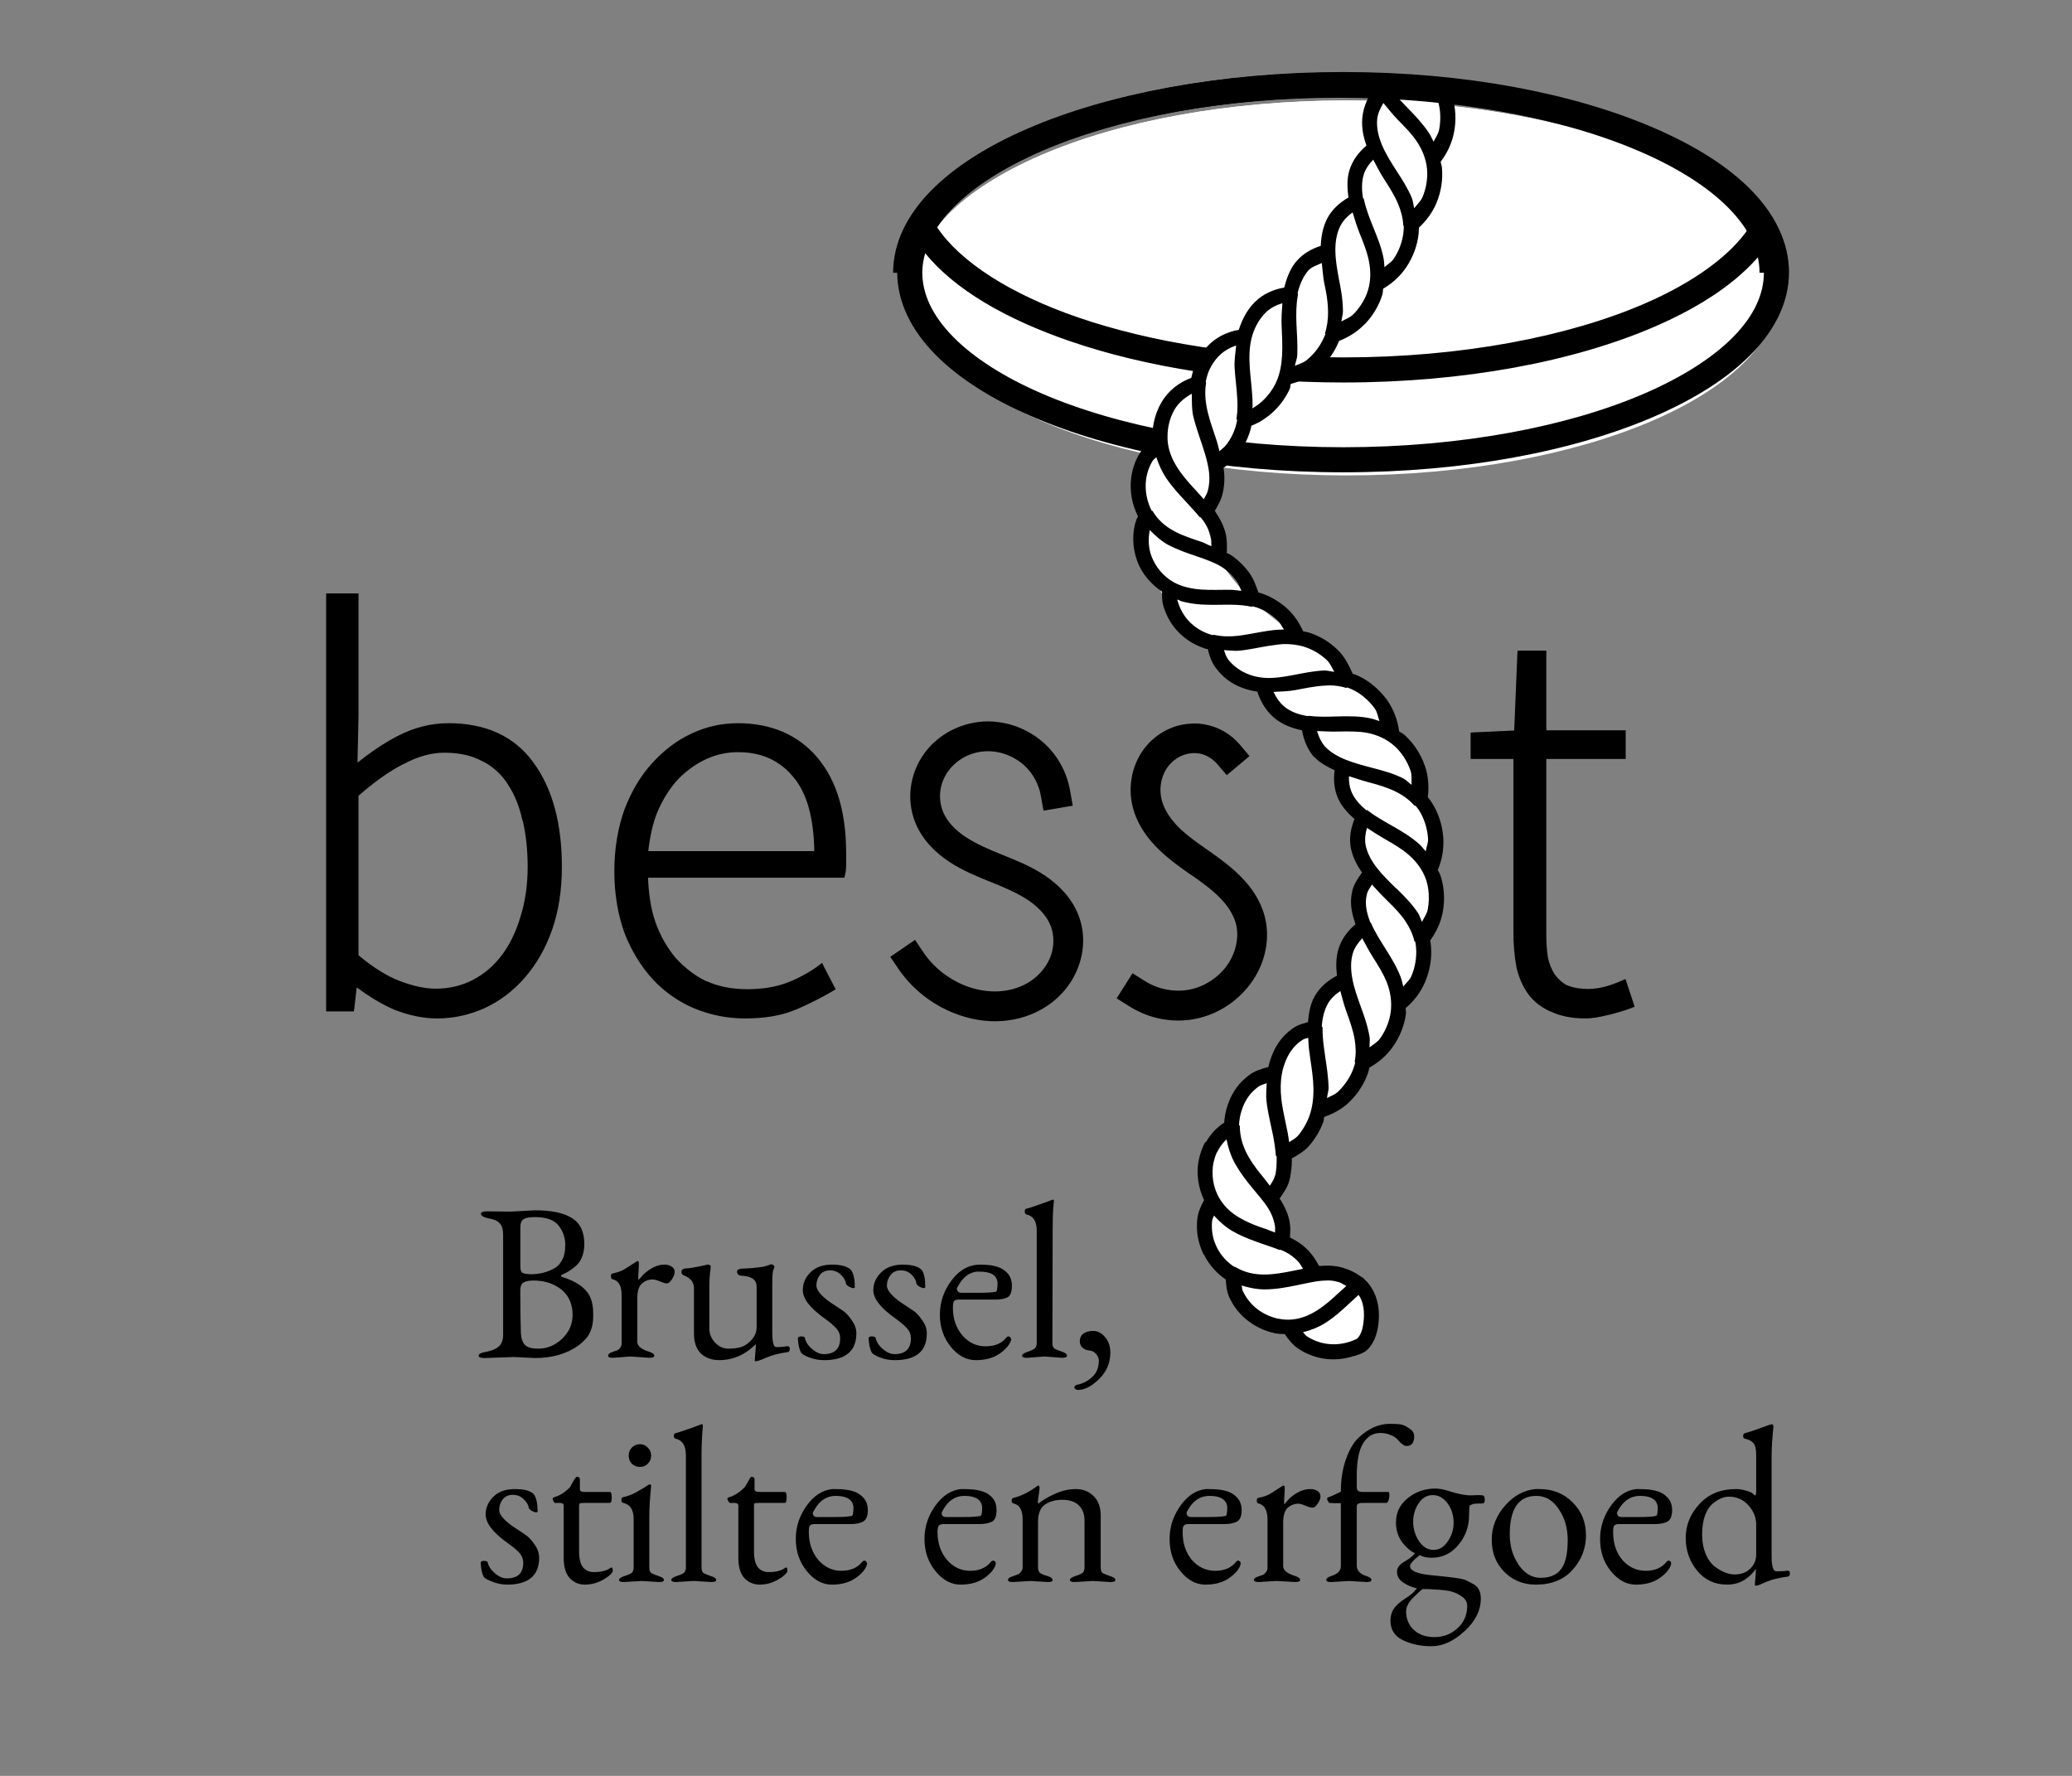 <?xml version="1.0" encoding="UTF-8" standalone="no"?>
<!-- Created with Inkscape (http://www.inkscape.org/) -->

<svg
   xmlns:dc="http://purl.org/dc/elements/1.1/"
   xmlns:cc="http://creativecommons.org/ns#"
   xmlns:rdf="http://www.w3.org/1999/02/22-rdf-syntax-ns#"
   xmlns:svg="http://www.w3.org/2000/svg"
   xmlns="http://www.w3.org/2000/svg"
   version="1.1"
   width="248.031"
   height="212.598"
   id="svg3810">
  <rect width="100%" height="100%" fill="#808080" stroke="none"/>
  <defs
     id="defs3812" />
  <g
     transform="translate(0,-839.762)"
     id="layer1">
    <g
       transform="matrix(0.662,0,0,-0.662,-1131.919,1126.524)"
       id="g3756"
       style="fill:#ffffff;stroke:none;display:inline;enable-background:new">
      <path
         d="m 1875.095,381.081 c 0,18.736 35.084,33.925 78.362,33.925 43.278,0 78.362,-15.189 78.362,-33.925"
         id="path3758"
         style="fill:#ffffff;stroke:none;display:inline;enable-background:new" />
      <path
         d="m -209.15,-108.884 c 0,49.405 -92.511,89.456 -206.63,89.456 -114.119,0 -206.63,-40.051 -206.63,-89.456 0,-49.405 92.511,-89.456 206.63,-89.456 114.119,0 206.63,40.051 206.63,89.456 z"
         transform="matrix(-0.379,0,0,0.379,1795.778,422.374)"
         id="path3760"
         style="fill:#ffffff;stroke:none;display:inline;enable-background:new" />
    </g>
    <g
       transform="translate(-0.505,-2.546)"
       id="g3888">
      <g
         transform="translate(1700.439,438.454)"
         id="g3782">
        <g
           transform="matrix(0.662,0,0,-0.662,-2832.42,688.697)"
           id="g5683"
           style="fill:#ffffff;stroke-width:4.381;stroke-miterlimit:4;stroke-dasharray:none;display:inline;enable-background:new">
          <path
             d="m -1539.656,-427.219 c -14.496,0 -27.642,2.545 -37.281,6.719 -4.82,2.087 -8.779,4.556 -11.594,7.438 -2.815,2.881 -4.5,6.245 -4.5,9.812 0,3.568 1.685,6.9 4.5,9.781 2.815,2.881 6.774,5.382 11.594,7.469 9.64,4.173 22.786,6.688 37.281,6.688 14.496,0 27.61,-2.514 37.25,-6.688 4.82,-2.087 8.779,-4.587 11.594,-7.469 2.815,-2.881 4.5,-6.213 4.5,-9.781 0,-3.568 -1.685,-6.931 -4.5,-9.812 -2.815,-2.881 -6.774,-5.351 -11.594,-7.438 -9.64,-4.173 -22.754,-6.719 -37.25,-6.719 z m 0,3 c 14.145,0 26.933,2.516 36.062,6.469 4.565,1.976 8.223,4.322 10.656,6.812 0.749,0.766 1.357,1.532 1.875,2.312 -2.217,3.328 -6.571,6.545 -12.531,9.125 -9.129,3.952 -21.918,6.438 -36.062,6.438 -12.016,0 -23.068,-1.811 -31.719,-4.781 -8.173,-2.806 -14.143,-6.692 -16.875,-10.781 0.518,-0.78 1.126,-1.546 1.875,-2.312 2.433,-2.491 6.061,-4.836 10.625,-6.812 9.129,-3.952 21.949,-6.469 36.094,-6.469 z m -50.031,18.688 c 3.554,4.354 9.637,7.885 17.344,10.531 9.039,3.103 20.373,4.938 32.688,4.938 14.496,0 27.642,-2.514 37.281,-6.688 5.536,-2.397 9.935,-5.331 12.75,-8.781 0.205,0.753 0.312,1.517 0.312,2.281 0,2.632 -1.192,5.197 -3.625,7.688 -2.433,2.491 -6.092,4.836 -10.656,6.812 -9.129,3.952 -21.918,6.438 -36.062,6.438 -14.145,0 -26.965,-2.485 -36.094,-6.438 -4.564,-1.976 -8.192,-4.322 -10.625,-6.812 -2.433,-2.491 -3.656,-5.056 -3.656,-7.688 0,-0.764 0.139,-1.529 0.344,-2.281 z"
             transform="matrix(1.511,0,0,-1.511,4280.015,-228.275)"
             id="path5685"
             style="font-size:medium;font-style:normal;font-variant:normal;font-weight:normal;font-stretch:normal;text-indent:0;text-align:start;text-decoration:none;line-height:normal;letter-spacing:normal;word-spacing:normal;text-transform:none;direction:ltr;block-progression:tb;writing-mode:lr-tb;text-anchor:start;baseline-shift:baseline;color:#000000;fill:#000000;fill-opacity:1;fill-rule:nonzero;stroke:none;stroke-width:4.381;marker:none;visibility:visible;display:inline;overflow:visible;enable-background:new;font-family:Sans;-inkscape-font-specification:Sans" />
        </g>
        <g
           id="g3776">
          <path
             d="m -1535.031,414.844 c -0.406,7.768 -3.491,15.446 -8.563,21.344 -3.497,4.067 -8.345,7.672 -12.656,12.594 -2.16,2.466 -4.169,5.265 -5.531,8.562 -1.371,3.319 -2.044,7.081 -1.438,10.906 0.542,3.417 2.033,6.447 3.906,9 1.863,2.54 4.085,4.624 6.281,6.438 4.387,3.622 8.737,6.392 11.594,9.844 3.812,4.605 5.553,11.069 4.969,17.219 -0.588,6.191 -3.436,12.249 -7.656,17.094 -1.573,1.807 -3.511,3.618 -5.438,5.812 -1.934,2.203 -3.849,4.838 -4.969,8.094 -0.966,2.809 -1.226,5.823 -0.719,8.75 0.507,2.927 1.769,5.68 3.625,8 1.856,2.32 4.256,4.143 7,5.281 2.744,1.139 5.734,1.544 8.688,1.219 l -0.875,-7.938 c -1.593,0.175 -3.27,-0.073 -4.75,-0.688 -1.48,-0.614 -2.812,-1.624 -3.812,-2.875 -1.001,-1.251 -1.695,-2.796 -1.969,-4.375 -0.274,-1.579 -0.146,-3.266 0.375,-4.781 0.612,-1.78 1.858,-3.607 3.438,-5.406 1.587,-1.808 3.513,-3.634 5.437,-5.844 5.207,-5.978 8.825,-13.496 9.594,-21.594 0.773,-8.139 -1.441,-16.612 -6.781,-23.062 -3.947,-4.768 -8.815,-7.766 -12.656,-10.938 -1.917,-1.583 -3.614,-3.207 -4.906,-4.969 -1.283,-1.749 -2.175,-3.679 -2.469,-5.531 -0.328,-2.067 0.031,-4.399 0.938,-6.594 0.915,-2.216 2.385,-4.353 4.156,-6.375 3.55,-4.053 8.437,-7.645 12.719,-12.625 6.255,-7.274 9.968,-16.576 10.469,-26.156 l -8,-0.406 z"
             id="path5691"
             style="font-size:medium;font-style:normal;font-variant:normal;font-weight:normal;font-stretch:normal;text-indent:0;text-align:start;text-decoration:none;line-height:normal;letter-spacing:normal;word-spacing:normal;text-transform:none;direction:ltr;block-progression:tb;writing-mode:lr-tb;text-anchor:start;baseline-shift:baseline;color:#000000;fill:#ffffff;fill-opacity:1;stroke:none;stroke-width:8;marker:none;visibility:visible;display:inline;overflow:visible;enable-background:accumulate;font-family:Sans;-inkscape-font-specification:Sans" />
          <path
             d="m -1555.634,547.356 0.324,5.944 2.702,4.107 3.351,0.107 0.54,-1.621 -3.243,-4.756 z"
             id="path5693"
             style="fill:#ffffff;stroke:none" />
          <g
             transform="scale(0.997,1.003)"
             id="text5701"
             style="font-size:26.642px;font-style:normal;font-variant:normal;font-weight:normal;font-stretch:normal;text-align:start;line-height:110%;letter-spacing:-0.1px;word-spacing:0px;writing-mode:lr-tb;text-anchor:start;fill:#000000;fill-opacity:1;stroke:none;font-family:EB Garamond;-inkscape-font-specification:EB Garamond">
            <path
               d="m -1535.031,-425.656 c -1.074,1.055 -1.718,2.468 -1.844,3.969 -0.096,1.138 0.139,2.227 0.5,3.25 -0.949,0.807 -1.716,1.827 -2.062,3.031 -0.303,1.06 -0.231,2.148 -0.094,3.188 -1.07,0.615 -2.002,1.458 -2.563,2.562 -0.518,1.022 -0.701,2.134 -0.75,3.219 -1.098,0.362 -2.121,0.94 -2.875,1.812 -0.054,0.064 -0.136,0.153 -0.187,0.219 -0.682,0.874 -1.035,1.921 -1.313,2.969 -1.293,0.218 -2.547,0.765 -3.531,1.75 -0.935,0.936 -1.528,2.118 -1.906,3.312 -1.417,0.238 -2.795,0.899 -3.844,2.062 -0.543,0.604 -0.987,1.287 -1.312,2 -0.253,0.547 -0.406,1.124 -0.531,1.688 -1.421,0.516 -2.754,1.503 -3.594,2.969 -0.734,1.281 -1.069,2.715 -1.062,4.062 10e-5,0.149 0.023,0.291 0.031,0.438 -0.556,0.431 -1.126,0.885 -1.531,1.531 -0.538,0.858 -0.886,1.843 -1.031,2.906 -0.229,1.69 0.131,3.338 0.812,4.688 -0.056,0.121 -0.139,0.216 -0.187,0.344 -0.544,1.519 -0.516,3.358 0.094,5 0.605,1.633 1.746,2.828 2.969,3.656 0,0.532 -0.022,1.056 0.125,1.594 0.299,1.121 0.884,2.21 1.688,3.094 1.046,1.149 2.361,1.848 3.656,2.219 0.218,0.762 0.445,1.535 0.938,2.188 0.403,0.547 0.865,1.025 1.406,1.438 1.106,0.843 2.374,1.254 3.594,1.438 0.411,1.317 1.182,2.523 2.281,3.344 0.946,0.705 2.015,1.059 3.062,1.281 0.214,1.173 0.66,2.295 1.406,3.156 l 0.031,0.031 c 0.01,0.011 0.021,0.02 0.031,0.031 l 0.094,0.062 c 0.671,0.683 1.5,1.101 2.344,1.5 -0.165,1.2 -0.048,2.412 0.469,3.5 0.444,0.931 1.166,1.676 1.906,2.344 -0.437,1.103 -0.659,2.276 -0.438,3.438 0.21,1.103 0.732,2.088 1.344,2.969 -0.488,0.674 -0.964,1.363 -1.156,2.156 -0.082,0.341 -0.134,0.677 -0.156,1.031 -0.062,1.044 0.204,2.048 0.531,3 -0.928,0.78 -1.674,1.774 -2.031,2.938 -0.328,1.068 -0.315,2.158 -0.187,3.219 -1.103,0.569 -2.08,1.41 -2.688,2.5 -0.534,0.962 -0.68,2.019 -0.781,3.062 -0.525,0.156 -1.068,0.281 -1.531,0.562 -0.587,0.356 -1.125,0.816 -1.594,1.375 -0.825,0.984 -1.335,2.205 -1.625,3.438 -0.805,0.204 -1.628,0.453 -2.344,1 -0.01,0.006 -0.023,-0.006 -0.031,0 l 0,0.031 c -0.521,0.396 -1.001,0.853 -1.406,1.406 -0.923,1.261 -1.404,2.775 -1.5,4.219 -0.859,0.548 -1.614,1.336 -2.188,2.344 l -0.094,0 -0.219,0.438 c -0.011,0.022 -0.021,0.041 -0.031,0.062 l 0,0.031 c -0.203,0.455 -0.357,0.918 -0.469,1.406 -0.417,1.82 -0.074,3.567 0.594,5 -0.372,0.679 -0.716,1.404 -0.812,2.25 -0.12,1.054 -0.017,2.181 0.344,3.25 0.118,0.354 0.242,0.672 0.406,1 l 0.031,0 c 0.649,1.288 1.587,2.308 2.625,3 0.058,0.7 0.091,1.398 0.406,2.094 0.438,0.967 1.091,1.866 1.938,2.594 1.06,0.911 2.329,1.493 3.562,1.75 0.397,0.082 0.774,0.075 1.156,0.094 0.433,0.643 0.92,1.275 1.625,1.75 0.881,0.594 1.932,1.012 3.031,1.188 1.275,0.202 2.515,0.044 3.625,-0.312 0,0 0.137,-0.024 0.188,-0.031 0.044,-0.015 0.082,-0.047 0.125,-0.062 0.167,-0.036 0.324,-0.088 0.594,-0.219 0.03,-0.014 0.064,-0.017 0.094,-0.031 0.051,-0.027 0.105,-0.062 0.156,-0.094 0.097,-0.049 0.188,-0.104 0.281,-0.156 l 0,-0.031 c 0.032,-0.025 0.062,-0.035 0.094,-0.062 0.702,-0.619 1.316,-1.758 1.438,-3.625 0.159,-2.45 -0.788,-4.071 -1.813,-4.969 l 0,-0.031 c -0.101,-0.071 -0.211,-0.121 -0.312,-0.188 -0.317,-0.238 -0.628,-0.427 -0.906,-0.562 -0.247,-0.12 -0.337,-0.163 -0.5,-0.219 -0.045,-0.015 -0.057,-0.051 -0.094,-0.062 -0.108,-0.044 -0.234,-0.056 -0.344,-0.094 -0.104,-0.036 -0.206,-0.095 -0.312,-0.125 -0.879,-0.253 -1.807,-0.303 -2.75,-0.219 -0.031,0.003 -0.063,-0.003 -0.094,0 -0.011,-0.021 -0.021,-0.042 -0.031,-0.062 l -0.031,0 c -0.316,-0.603 -0.679,-1.165 -1.125,-1.656 -0.611,-0.673 -1.335,-1.197 -2.187,-1.625 -0.04,-0.02 -0.085,-0.043 -0.125,-0.062 0.023,-0.514 0.062,-1.052 0,-1.531 -0.021,-0.149 -0.033,-0.291 -0.063,-0.438 -0.179,-0.876 -0.554,-1.725 -1.062,-2.531 -0.035,-0.055 -0.089,-0.101 -0.125,-0.156 0.403,-0.586 0.836,-1.183 1.062,-1.812 0.096,-0.267 0.158,-0.538 0.219,-0.812 l 0,-0.031 c 0.107,-0.575 0.188,-1.192 0.188,-1.875 5e-4,-0.091 0,-0.187 0,-0.281 0.711,-0.397 1.419,-0.805 2,-1.438 0.361,-0.393 0.687,-0.837 0.969,-1.312 0.01,-0.012 0.024,-0.02 0.031,-0.031 0.305,-0.502 0.571,-1.048 0.781,-1.625 0.067,-0.184 0.039,-0.376 0.094,-0.562 1.036,-0.372 2.062,-0.884 2.938,-1.719 0.606,-0.577 1.154,-1.254 1.594,-2 0.294,-0.497 0.536,-1.03 0.719,-1.562 0.07,-0.205 0.103,-0.419 0.156,-0.625 1.042,-0.587 2.009,-1.379 2.75,-2.406 0.866,-1.201 1.444,-2.619 1.625,-4.031 0.03,-0.237 -0.041,-0.455 -0.031,-0.688 0.97,-0.812 1.775,-1.856 2.312,-3.094 0.594,-1.365 0.847,-2.886 0.719,-4.312 -0.021,-0.233 -0.054,-0.464 -0.094,-0.688 0.707,-0.98 1.26,-2.108 1.5,-3.375 0.095,-0.501 0.145,-1.024 0.156,-1.531 0.019,-1.001 -0.132,-1.996 -0.437,-2.906 -0.079,-0.235 -0.216,-0.405 -0.313,-0.625 0.507,-1.188 0.756,-2.527 0.656,-3.906 -0.109,-1.518 -0.604,-3.003 -1.406,-4.219 -0.137,-0.208 -0.287,-0.405 -0.437,-0.594 0.14,-1.21 0.078,-2.488 -0.344,-3.719 -0.496,-1.447 -1.374,-2.775 -2.469,-3.75 -0.195,-0.174 -0.421,-0.257 -0.625,-0.406 -0.167,-1.297 -0.625,-2.588 -1.437,-3.75 -0.024,-0.035 -0.062,-0.082 -0.094,-0.125 -0.899,-1.192 -2.068,-2.162 -3.312,-2.75 -0.244,-0.115 -0.474,-0.194 -0.719,-0.281 -0.453,-1.039 -0.983,-2.073 -1.813,-2.875 -1.004,-0.972 -2.216,-1.678 -3.469,-2.062 -0.212,-0.065 -0.414,-0.078 -0.625,-0.125 -0.469,-0.987 -1.058,-1.92 -1.844,-2.656 -0.465,-0.436 -0.97,-0.809 -1.5,-1.125 -0.505,-0.31 -1.044,-0.559 -1.594,-0.75 -0.147,-0.051 -0.29,-0.083 -0.438,-0.125 -0.292,-0.859 -0.615,-1.709 -1.125,-2.406 -0.498,-0.682 -1.101,-1.291 -1.75,-1.781 -0.011,-0.008 -0.02,-0.023 -0.031,-0.031 -0.173,-0.129 -0.378,-0.26 -0.562,-0.375 -0.098,-0.061 -0.213,-0.069 -0.313,-0.125 0.028,-0.837 0.038,-1.661 -0.156,-2.406 -0.238,-0.917 -0.664,-1.74 -1.188,-2.5 0,0.003 9e-4,-0.029 0,-0.031 0,-0.005 -0.033,-0.022 -0.062,-0.062 -0.01,-0.007 0.01,-0.025 0,-0.031 -0.01,-0.012 -0.022,-0.019 -0.031,-0.031 0.344,-0.595 0.692,-1.18 0.875,-1.844 0.257,-0.931 0.334,-1.932 0.219,-2.969 -0.012,-0.105 -0.047,-0.208 -0.062,-0.312 0.69,-0.501 1.326,-1.056 1.844,-1.75 0.644,-0.864 1.154,-1.893 1.437,-3 0.028,-0.107 0.039,-0.207 0.063,-0.312 0.322,-0.132 0.633,-0.264 0.937,-0.438 0.522,-0.294 1.04,-0.655 1.5,-1.062 0.9,-0.796 1.638,-1.779 2.156,-2.906 0.088,-0.192 0.052,-0.399 0.125,-0.594 1.059,-0.297 2.122,-0.708 3.031,-1.438 1.043,-0.836 1.926,-1.938 2.5,-3.156 0.09,-0.192 0.175,-0.369 0.25,-0.562 1.06,-0.408 2.068,-1.014 2.937,-1.875 0.114,-0.112 0.238,-0.228 0.344,-0.344 0.88,-0.979 1.545,-2.136 1.906,-3.344 0.07,-0.234 0.047,-0.456 0.094,-0.688 1.075,-0.632 2.05,-1.493 2.781,-2.594 0.814,-1.224 1.338,-2.656 1.469,-4.062 0.018,-0.221 0.027,-0.44 0.031,-0.656 0.864,-0.804 1.613,-1.788 2.094,-2.938 0.567,-1.355 0.793,-2.844 0.656,-4.25 -0.024,-0.245 -0.112,-0.453 -0.156,-0.688 0.751,-0.986 1.333,-2.179 1.594,-3.469 0.292,-1.442 0.224,-2.956 -0.188,-4.312 -0.085,-0.28 -0.201,-0.55 -0.312,-0.812 l -1.656,0.719 c 0.086,0.204 0.183,0.405 0.25,0.625 0.317,1.044 0.357,2.29 0.125,3.438 -0.109,0.538 -0.434,0.923 -0.656,1.406 -0.185,-0.357 -0.349,-0.745 -0.562,-1.062 -0.761,-1.133 -1.636,-2.047 -2.469,-2.906 -0.828,-0.854 -1.628,-1.667 -2.25,-2.562 0,0.004 -6e-4,-0.032 0,-0.031 0,0.004 -0.027,-0.049 -0.125,-0.156 l -0.656,0.594 -0.625,-0.625 z m 0.687,2.125 c 0.547,0.661 1.087,1.35 1.656,1.938 0.837,0.864 1.669,1.667 2.312,2.625 0.64,0.952 1.128,2.061 1.25,3.312 0.105,1.082 -0.081,2.297 -0.531,3.375 -0.225,0.536 -0.664,0.892 -1,1.344 -0.114,-0.396 -0.13,-0.856 -0.281,-1.219 -0.527,-1.258 -1.226,-2.306 -1.875,-3.312 -0.649,-1.007 -1.258,-1.989 -1.688,-3 -0.429,-1.009 -0.677,-2.073 -0.594,-3.062 0.06,-0.715 0.372,-1.387 0.75,-2 z m -1.219,6.781 c 0.407,0.763 0.804,1.558 1.25,2.25 0.652,1.013 1.273,1.966 1.719,3.031 0.337,0.803 0.585,1.675 0.625,2.594 l 0.063,0.062 c 0,0.229 -0.012,0.453 -0.031,0.688 -0.101,1.082 -0.509,2.245 -1.156,3.219 -0.297,0.448 -0.745,0.671 -1.125,1.031 -0.037,-0.389 -0.049,-0.791 -0.125,-1.156 -0.278,-1.336 -0.772,-2.515 -1.219,-3.625 -0.447,-1.111 -0.863,-2.175 -1.094,-3.25 0.01,0.051 0,-0.055 -0.063,-0.219 l -0.062,0.031 c -0.167,-0.967 -0.184,-1.949 0.062,-2.812 0.204,-0.709 0.645,-1.308 1.156,-1.844 z m -2.469,6.312 c 0.257,0.834 0.502,1.667 0.812,2.438 0.45,1.117 0.89,2.183 1.125,3.312 0.235,1.123 0.268,2.356 -0.094,3.562 -0.278,0.93 -0.828,1.874 -1.531,2.656 -0.088,0.097 -0.161,0.162 -0.25,0.25 -0.417,0.413 -0.931,0.56 -1.406,0.844 0.039,-0.404 0.192,-0.829 0.188,-1.219 -0.01,-0.79 -0.075,-1.524 -0.188,-2.25 -0.08,-0.517 -0.191,-1.042 -0.281,-1.531 -0.22,-1.178 -0.419,-2.309 -0.438,-3.406 -0.018,-1.094 0.143,-2.142 0.594,-3.031 0.332,-0.655 0.868,-1.195 1.469,-1.625 z m -3.688,6.062 c 0.092,0.786 0.143,1.6 0.281,2.344 0.091,0.491 0.207,0.958 0.281,1.438 0.104,0.676 0.179,1.358 0.187,2.031 0.01,0.87 -0.097,1.768 -0.375,2.625 l 0.063,0.062 c -0.074,0.206 -0.188,0.426 -0.281,0.625 -0.448,0.951 -1.143,1.838 -1.969,2.5 -0.429,0.344 -0.93,0.464 -1.406,0.688 0.06,-0.418 0.261,-0.841 0.281,-1.25 0.066,-1.305 -0.044,-2.534 -0.094,-3.719 -0.051,-1.183 -0.042,-2.337 0.156,-3.438 -0.01,0.04 -0.01,0.03 0,-0.031 0.01,-0.045 0.031,-0.115 0.031,-0.219 l -0.062,0 c 0.221,-0.965 0.606,-1.889 1.156,-2.594 0.039,-0.049 0.054,-0.078 0.094,-0.125 0.418,-0.483 1.074,-0.661 1.656,-0.938 z m -4.719,4.812 c -0.069,0.881 -0.129,1.756 -0.094,2.594 0.052,1.229 0.121,2.41 0.062,3.562 -0.057,1.148 -0.248,2.289 -0.719,3.312 -0.409,0.89 -1.038,1.714 -1.75,2.344 -0.342,0.302 -0.709,0.557 -1.094,0.781 0,-0.105 0.031,-0.208 0.031,-0.312 0,-0.345 -0.014,-0.695 -0.031,-1.031 -0.066,-1.252 -0.24,-2.424 -0.313,-3.594 -0.072,-1.167 -0.06,-2.341 0.219,-3.469 0.277,-1.12 0.857,-2.232 1.656,-3.031 0.584,-0.584 1.298,-0.935 2.031,-1.156 z m -5.531,5.062 c -0.102,0.912 -0.24,1.84 -0.187,2.688 0.078,1.259 0.252,2.444 0.312,3.594 0.016,0.31 0.032,0.633 0.031,0.938 5e-4,0.556 -0.048,1.104 -0.125,1.625 l 0.094,0.062 c -0.035,0.194 -0.078,0.382 -0.125,0.562 -0.225,0.88 -0.623,1.671 -1.125,2.344 -0.241,0.324 -0.579,0.571 -0.875,0.844 -0.111,-0.396 -0.186,-0.798 -0.312,-1.188 -0.371,-1.143 -0.784,-2.249 -1.063,-3.375 -0.278,-1.122 -0.422,-2.278 -0.25,-3.469 l 0,-0.031 c 0.01,-0.04 0.031,-0.095 0.031,-0.188 l -0.062,0 c 0.097,-0.494 0.219,-0.995 0.438,-1.469 0.256,-0.559 0.59,-1.075 1,-1.531 0.624,-0.691 1.427,-1.144 2.219,-1.406 z m -5.312,5.781 c 0.017,0.945 -0.019,1.917 0.187,2.75 0.311,1.255 0.738,2.406 1.094,3.5 0.231,0.71 0.445,1.389 0.594,2.062 l 0,0.031 c 0.082,0.36 0.15,0.695 0.187,1.031 0.093,0.831 0.036,1.587 -0.156,2.281 -0.091,0.33 -0.316,0.65 -0.469,0.969 -0.273,-0.299 -0.533,-0.604 -0.812,-0.906 -0.781,-0.844 -1.545,-1.672 -2.188,-2.625 -0.64,-0.948 -1.161,-2.015 -1.312,-3.25 -0.029,-0.234 -0.031,-0.474 -0.031,-0.719 -0.01,-1.044 0.255,-2.215 0.812,-3.188 0.514,-0.897 1.299,-1.506 2.094,-1.938 z m -4.25,7.594 c 0.305,0.922 0.703,1.782 1.187,2.5 0.742,1.099 1.594,2 2.375,2.844 0.594,0.642 1.171,1.268 1.656,1.844 l 0.094,0 c 0.102,0.126 0.189,0.252 0.281,0.375 l 0.031,0 c 0.01,0.009 -0.024,0.002 0,0.031 0.424,0.616 0.726,1.242 0.906,1.938 0.087,0.332 0.034,0.75 0.062,1.125 -0.384,-0.144 -0.744,-0.369 -1.125,-0.5 -1.113,-0.382 -2.215,-0.722 -3.219,-1.25 -0.827,-0.435 -1.576,-0.974 -2.219,-1.781 -0.132,-0.171 -0.257,-0.339 -0.375,-0.531 0.028,0.045 -0.015,-0.049 -0.125,-0.188 l -0.062,0.031 c -0.562,-1.044 -0.87,-2.437 -0.688,-3.781 0.11,-0.803 0.385,-1.587 0.781,-2.219 0.124,-0.197 0.296,-0.27 0.438,-0.438 z m -0.781,8.719 c 0.707,0.718 1.447,1.375 2.219,1.781 1.181,0.622 2.347,1.001 3.438,1.375 1.095,0.375 2.123,0.745 2.937,1.25 0.152,0.094 0.297,0.207 0.438,0.312 0.525,0.394 0.976,0.86 1.375,1.406 0.244,0.334 0.376,0.766 0.562,1.156 -0.414,-0.031 -0.848,-0.12 -1.25,-0.125 -1.233,-0.015 -2.381,0.048 -3.531,-0.031 -0.636,-0.044 -1.282,-0.139 -1.906,-0.312 -0.502,-0.139 -0.987,-0.321 -1.469,-0.594 -1.063,-0.602 -2.102,-1.713 -2.625,-3.125 -0.373,-1.006 -0.379,-2.126 -0.188,-3.094 z m -98.594,7.594 0,0.438 0,49.156 0,0.438 0.437,0 2.5,0 0.375,0 0.063,-0.375 0.281,-2.5 c 1.436,1.051 2.911,1.983 4.469,2.656 1.774,0.7 3.498,1.062 5.156,1.062 1.977,0 3.873,-0.421 5.656,-1.219 1.83,-0.844 3.42,-2.044 4.781,-3.594 1.409,-1.596 2.522,-3.517 3.312,-5.75 0.794,-2.242 1.188,-4.773 1.188,-7.594 0,-5.167 -1.118,-9.334 -3.375,-12.438 -2.268,-3.166 -5.712,-4.75 -10.188,-4.75 -2.121,0 -4.184,0.529 -6.156,1.562 -1.678,0.879 -3.245,1.968 -4.75,3.156 l 0.125,-5.594 0,-14.219 0,-0.438 -0.438,0 -3,0 -0.437,0 z m 101.906,0.719 c 0.17,0.058 0.332,0.172 0.5,0.219 0.772,0.214 1.529,0.325 2.25,0.375 1.297,0.089 2.508,0.018 3.656,0.031 0.872,0.01 1.705,0.072 2.5,0.25 l 0.094,-0.062 c 0.188,0.048 0.349,0.093 0.531,0.156 0.425,0.148 0.855,0.351 1.25,0.594 0.42,0.251 0.819,0.561 1.188,0.906 0.33,0.31 0.512,0.749 0.781,1.125 -0.402,0.011 -0.805,0.019 -1.188,0.062 -1.286,0.145 -2.47,0.419 -3.625,0.594 -0.219,0.033 -0.438,0.07 -0.656,0.094 -0.936,0.106 -1.87,0.104 -2.812,-0.094 0.052,0.012 -0.033,-0.019 -0.219,-0.031 l 0,0.062 c -1.04,-0.275 -2.109,-0.84 -2.938,-1.75 -0.601,-0.662 -1.061,-1.519 -1.281,-2.344 l -0.031,0 c -0.018,-0.065 0.015,-0.123 0,-0.188 z m 12.594,5.344 c 0.858,-0.037 1.727,0.056 2.562,0.312 0.963,0.295 1.949,0.85 2.75,1.625 0.399,0.385 0.576,0.91 0.875,1.375 -0.413,-0.027 -0.857,-0.176 -1.25,-0.156 -1.343,0.066 -2.582,0.345 -3.75,0.562 -1.169,0.218 -2.297,0.4 -3.437,0.312 -1.13,-0.086 -2.308,-0.477 -3.281,-1.219 -0.399,-0.304 -0.759,-0.651 -1.062,-1.062 l 0,-0.031 c -0.237,-0.314 -0.285,-0.656 -0.438,-1 0.643,0.025 1.313,0.13 1.906,0.062 0.246,-0.028 0.481,-0.058 0.719,-0.094 1.252,-0.189 2.417,-0.464 3.562,-0.594 0.286,-0.032 0.558,-0.082 0.844,-0.094 z m 28.125,0.781 -0.031,0.438 -0.375,9.125 -4.812,0.219 -0.406,0.031 0,0.406 0,2.344 0,0.406 0.437,0 4.688,0 0,20.719 c -7e-4,1.481 0.11,2.833 0.344,4.094 l 0,0.031 c 0.284,1.279 0.759,2.391 1.438,3.312 0.675,0.916 1.595,1.611 2.688,2.094 0.01,0.003 0.027,-0.006 0.031,0 1.12,0.53 2.495,0.812 4.125,0.812 0.731,0 1.582,-0.142 2.562,-0.375 0.977,-0.232 1.963,-0.504 2.938,-0.875 l 0.375,-0.156 -0.125,-0.406 -0.813,-2.469 -0.156,-0.438 -0.438,0.188 c -0.558,0.258 -1.228,0.499 -1.969,0.719 -0.702,0.175 -1.372,0.281 -1.969,0.281 -1.087,0 -1.942,-0.158 -2.594,-0.438 -0.01,-0.004 -0.024,0.004 -0.031,0 -0.605,-0.327 -1.075,-0.77 -1.438,-1.281 -0.01,-0.012 -0.023,-0.019 -0.031,-0.031 -0.365,-0.576 -0.643,-1.251 -0.812,-2 l 0,-0.031 c -0.131,-0.832 -0.188,-1.762 -0.188,-2.781 l 0,-20.969 9.063,0 0.437,0 0,-0.406 0,-2.625 0,-0.406 -0.437,0 -9.063,0 0,-9.094 0,-0.438 -0.437,0 -2.594,0 -0.406,0 z m -22.438,4.156 c 0.647,0.01 1.285,0.109 1.938,0.312 l 0.094,-0.062 c 0.207,0.072 0.419,0.153 0.625,0.25 0.953,0.45 1.9,1.226 2.625,2.188 0.016,0.022 0.043,0.062 0.062,0.094 0.329,0.471 0.362,0.986 0.562,1.5 -0.375,-0.123 -0.756,-0.271 -1.125,-0.344 -0.635,-0.125 -1.243,-0.193 -1.844,-0.219 -0.694,-0.028 -1.358,-0.018 -2,0 -1.188,0.035 -2.301,0.075 -3.375,-0.062 0,7.8e-4 -0.032,2.5e-4 -0.031,0 0,-0.002 -0.068,-0.002 -0.219,0 l 0,0.031 c -0.959,-0.167 -1.885,-0.457 -2.656,-1.031 -0.625,-0.467 -1.095,-1.156 -1.438,-1.875 0.898,-0.044 1.812,-0.067 2.625,-0.219 1.21,-0.226 2.355,-0.475 3.5,-0.531 0.216,-0.011 0.441,-0.034 0.656,-0.031 z m -40.844,4.312 c -0.387,-0.006 -0.773,0.021 -1.156,0.062 -0.766,0.082 -1.517,0.265 -2.25,0.531 -1.466,0.532 -2.808,1.436 -3.844,2.625 -1.037,1.191 -1.745,2.648 -2.031,4.219 -0.287,1.572 -0.139,3.191 0.469,4.688 0.836,2.06 2.395,3.587 4.062,4.688 1.653,1.091 3.414,1.785 5.031,2.438 1.615,0.652 3.121,1.293 4.375,2.125 1.239,0.823 2.25,1.891 2.719,3.062 0.443,1.107 0.449,2.453 0.031,3.625 -0.421,1.181 -1.297,2.263 -2.375,3 -1.084,0.741 -2.418,1.161 -3.781,1.25 -1.369,0.089 -2.799,-0.164 -4.125,-0.688 -2.003,-0.791 -3.756,-2.189 -4.969,-3.969 l -1,-1.5 -2.969,2.031 1,1.469 c 1.623,2.382 3.976,4.223 6.656,5.281 1.771,0.699 3.703,1.065 5.656,0.938 1.958,-0.128 3.899,-0.737 5.562,-1.875 1.67,-1.142 2.991,-2.795 3.688,-4.75 0.7,-1.964 0.729,-4.141 -0.062,-6.125 -0.826,-2.066 -2.397,-3.613 -4.062,-4.719 -1.651,-1.096 -3.413,-1.784 -5.031,-2.438 -1.617,-0.652 -3.118,-1.295 -4.375,-2.125 -1.243,-0.82 -2.243,-1.86 -2.719,-3.031 -0.342,-0.842 -0.447,-1.839 -0.281,-2.75 0.167,-0.913 0.598,-1.787 1.219,-2.5 0.622,-0.714 1.469,-1.296 2.375,-1.625 0.908,-0.33 1.9,-0.438 2.875,-0.312 1.345,0.173 2.679,0.81 3.656,1.75 0.978,0.939 1.649,2.226 1.875,3.562 l 0.313,1.75 3.5,-0.594 -0.313,-1.75 c -0.356,-2.107 -1.365,-4.05 -2.906,-5.531 -1.541,-1.481 -3.537,-2.446 -5.656,-2.719 -0.382,-0.049 -0.769,-0.088 -1.156,-0.094 z m -30.094,0.219 c -1.887,0 -3.744,0.404 -5.531,1.25 -1.744,0.802 -3.317,2.02 -4.719,3.562 -1.363,1.504 -2.446,3.318 -3.281,5.5 -0.794,2.194 -1.219,4.673 -1.219,7.406 -5e-4,2.734 0.425,5.212 1.219,7.406 0.838,2.14 1.969,3.984 3.375,5.531 1.407,1.501 3.061,2.671 4.938,3.469 1.918,0.795 3.94,1.219 6.094,1.219 2.444,0 4.474,-0.354 6.094,-1.062 0.01,-0.004 0.022,0.004 0.031,0 1.6,-0.687 3.074,-1.438 4.406,-2.219 l 0.344,-0.219 -0.188,-0.344 -1.219,-2.344 -0.219,-0.469 -0.406,0.312 c -1.199,0.888 -2.515,1.592 -3.938,2.125 -1.359,0.482 -2.888,0.719 -4.625,0.719 -1.82,0 -3.436,-0.315 -4.875,-0.969 l 0,0.031 c -1.444,-0.7 -2.695,-1.693 -3.75,-2.875 -1.014,-1.235 -1.829,-2.656 -2.406,-4.344 -0.533,-1.597 -0.767,-3.349 -0.844,-5.188 l 23.156,0 0.344,0 0.094,-0.344 c 0.1,-0.447 0.125,-0.879 0.125,-1.312 l 0,-1.25 c 0,-4.898 -1.121,-8.726 -3.438,-11.469 -2.313,-2.738 -5.545,-4.125 -9.562,-4.125 z m 54.781,0.031 c -0.339,-0.004 -0.664,0.022 -1,0.062 -0.672,0.082 -1.311,0.238 -1.938,0.5 -1.251,0.522 -2.346,1.374 -3.156,2.438 -0.808,1.062 -1.323,2.325 -1.531,3.625 -0.208,1.298 -0.102,2.607 0.281,3.844 0.579,1.867 1.737,3.399 3,4.625 1.25,1.213 2.58,2.146 3.844,3.031 l 0.031,0 c 1.268,0.888 2.46,1.76 3.406,2.719 0.939,0.951 1.646,2.02 1.938,3.125 0.406,1.537 0.02,3.384 -0.938,4.812 -1.031,1.539 -2.717,2.684 -4.531,3.062 -1.813,0.379 -3.845,-0.002 -5.406,-1 l -1.5,-0.938 -1.906,3 1.5,0.938 c 2.372,1.516 5.275,2.076 8.031,1.5 2.756,-0.576 5.215,-2.255 6.781,-4.594 1.477,-2.203 2.116,-4.997 1.406,-7.688 -0.502,-1.903 -1.598,-3.456 -2.844,-4.719 -1.239,-1.255 -2.596,-2.229 -3.875,-3.125 -1.279,-0.896 -2.493,-1.74 -3.469,-2.688 -0.969,-0.941 -1.72,-2.021 -2.062,-3.125 -0.225,-0.727 -0.273,-1.487 -0.156,-2.219 0.117,-0.73 0.407,-1.458 0.844,-2.031 0.435,-0.572 1.041,-1.043 1.688,-1.312 0.644,-0.269 1.36,-0.36 2.031,-0.25 0.819,0.134 1.62,0.617 2.156,1.25 l 1.156,1.344 2.719,-2.281 -1.156,-1.375 c -1.099,-1.299 -2.633,-2.163 -4.313,-2.438 -0.339,-0.056 -0.692,-0.09 -1.031,-0.094 z m 14.594,0.906 c 0.859,0.036 1.718,0.086 2.531,0.062 0.635,-0.018 1.287,-0.025 1.906,0 0.534,0.022 1.038,0.053 1.563,0.156 1.123,0.22 2.278,0.697 3.25,1.562 0.839,0.748 1.544,1.819 1.937,2.969 0.194,0.566 0.08,1.113 0.125,1.688 -0.333,-0.224 -0.629,-0.577 -0.969,-0.75 -1.234,-0.629 -2.463,-0.943 -3.625,-1.25 -1.162,-0.307 -2.281,-0.601 -3.281,-1 -0.984,-0.392 -1.852,-0.91 -2.469,-1.562 0.012,0.014 -0.039,-0.008 -0.031,0 -0.015,-0.017 -0.017,-0.045 -0.031,-0.062 -0.423,-0.505 -0.719,-1.137 -0.906,-1.812 z m -69.313,2.531 c 2.859,0 5.03,1.013 6.688,3.062 1.574,1.907 2.371,4.856 2.437,8.781 l -19.875,0 c 0.198,-1.72 0.531,-3.322 1.094,-4.688 0.664,-1.548 1.479,-2.825 2.438,-3.875 1.014,-1.058 2.149,-1.868 3.375,-2.438 1.219,-0.566 2.488,-0.844 3.844,-0.844 z m -35.156,0.062 c 1.813,0 3.316,0.343 4.562,1.031 l 0.031,0 c 1.257,0.651 2.249,1.565 3.031,2.781 l 0,0.031 c 0.786,1.179 1.363,2.594 1.719,4.281 l 0.031,0 c 0.402,1.697 0.593,3.556 0.594,5.531 0,2.193 -0.297,4.208 -0.875,6.031 -0.535,1.783 -1.284,3.319 -2.25,4.594 -0.967,1.273 -2.111,2.237 -3.469,2.938 -1.351,0.697 -2.829,1.031 -4.406,1.031 -1.209,0 -2.631,-0.281 -4.281,-0.906 -1.576,-0.596 -3.233,-1.641 -4.969,-3.094 l 0,-19.094 c 1.877,-1.64 3.66,-2.918 5.344,-3.781 l 0.031,0 c 1.729,-0.931 3.349,-1.375 4.906,-1.375 z m 108.281,2.812 c 0.813,0.261 1.639,0.539 2.438,0.75 1.146,0.303 2.251,0.631 3.281,1.156 0.776,0.396 1.503,0.92 2.125,1.625 l 0.125,0 c 0.145,0.175 0.277,0.335 0.406,0.531 0.615,0.933 1.007,2.169 1.094,3.375 0.04,0.559 -0.192,1.027 -0.281,1.562 -0.261,-0.292 -0.502,-0.628 -0.781,-0.875 -1.037,-0.918 -2.142,-1.559 -3.188,-2.156 -1.047,-0.598 -2.047,-1.152 -2.906,-1.812 0.045,0.035 -0.037,-0.04 -0.188,-0.125 l -0.031,0.062 c -0.747,-0.62 -1.356,-1.302 -1.719,-2.062 -0.293,-0.619 -0.396,-1.328 -0.375,-2.031 z m 2.156,6.188 c 0.714,0.467 1.443,0.937 2.156,1.344 1.037,0.592 2.039,1.169 2.906,1.938 0.861,0.763 1.621,1.747 2.031,2.969 0.235,0.7 0.328,1.481 0.313,2.281 -0.01,0.411 -0.049,0.819 -0.125,1.219 -0.109,0.575 -0.452,0.989 -0.688,1.5 -0.183,-0.354 -0.287,-0.779 -0.5,-1.094 -0.721,-1.067 -1.565,-1.923 -2.375,-2.719 -0.057,-0.056 -0.105,-0.106 -0.156,-0.156 l -0.031,0 c -0.861,-0.842 -1.677,-1.64 -2.344,-2.5 -0.666,-0.859 -1.166,-1.787 -1.344,-2.719 -0.128,-0.672 -0.037,-1.388 0.156,-2.062 z m 0.594,6.781 c 0.557,0.609 1.121,1.228 1.688,1.781 0.057,0.056 0.104,0.105 0.156,0.156 0.794,0.78 1.552,1.543 2.156,2.438 0.487,0.72 0.884,1.532 1.094,2.438 l 0.094,0.031 c 0.044,0.221 0.073,0.459 0.094,0.688 0.099,1.097 -0.091,2.352 -0.562,3.438 -0.222,0.511 -0.645,0.819 -0.969,1.25 -0.103,-0.392 -0.172,-0.797 -0.312,-1.156 -0.5,-1.276 -1.174,-2.362 -1.813,-3.375 -0.638,-1.014 -1.252,-1.971 -1.687,-2.969 0.025,0.058 4e-4,-0.034 -0.094,-0.188 l -0.031,0.031 c -0.352,-0.904 -0.583,-1.827 -0.531,-2.688 0.015,-0.247 0.067,-0.507 0.125,-0.75 0.101,-0.418 0.376,-0.746 0.594,-1.125 z m -1.156,6.438 c 0.405,0.758 0.81,1.521 1.25,2.219 0.638,1.012 1.266,1.987 1.688,3.062 0.419,1.069 0.63,2.274 0.469,3.531 -0.139,1.087 -0.593,2.233 -1.281,3.188 -0.338,0.469 -0.823,0.701 -1.25,1.062 -0.02,-0.412 0.064,-0.862 0,-1.25 -0.224,-1.351 -0.655,-2.527 -1.062,-3.656 -0.407,-1.129 -0.801,-2.236 -1,-3.312 -0.199,-1.075 -0.222,-2.131 0.062,-3.062 0.208,-0.678 0.628,-1.267 1.125,-1.781 z m -2.625,6.312 c 0.228,0.83 0.44,1.664 0.719,2.438 0.408,1.132 0.81,2.234 1,3.375 0.143,0.86 0.176,1.751 0,2.656 l 0.062,0.094 c -0.049,0.216 -0.113,0.408 -0.187,0.625 -0.141,0.411 -0.329,0.824 -0.563,1.219 -0.354,0.601 -0.8,1.166 -1.281,1.625 -0.409,0.39 -0.889,0.521 -1.344,0.781 0.03,-0.408 0.196,-0.819 0.188,-1.219 -0.027,-1.316 -0.231,-2.567 -0.406,-3.75 -0.056,-0.376 -0.108,-0.755 -0.156,-1.125 -0.102,-0.789 -0.17,-1.562 -0.156,-2.312 l 0,-0.031 c 3e-4,0.009 0,-0.017 0,-0.062 l -0.094,-0.031 c 0.052,-1.004 0.277,-1.954 0.719,-2.75 0.352,-0.632 0.893,-1.129 1.5,-1.531 z m -3.844,5.594 c 0.032,0.455 0.036,0.933 0.094,1.375 0.05,0.387 0.1,0.776 0.156,1.156 0.177,1.195 0.352,2.344 0.375,3.5 0.023,1.15 -0.118,2.328 -0.5,3.375 -0.171,0.47 -0.402,0.93 -0.656,1.344 -0.225,0.384 -0.469,0.726 -0.75,1.031 -0.282,0.307 -0.67,0.484 -1,0.719 -0.062,-0.399 -0.109,-0.789 -0.188,-1.188 -0.235,-1.189 -0.518,-2.348 -0.688,-3.5 -0.025,-0.175 -0.043,-0.358 -0.062,-0.531 -0.112,-0.98 -0.11,-1.96 0.062,-2.938 0.202,-1.145 0.686,-2.303 1.375,-3.125 0.339,-0.404 0.734,-0.744 1.156,-1 0.193,-0.117 0.419,-0.131 0.625,-0.219 z m -4.969,5.438 c -0.026,0.694 -0.107,1.407 -0.031,2.062 0.022,0.194 0.035,0.374 0.063,0.562 0.186,1.266 0.495,2.462 0.719,3.594 0.17,0.858 0.288,1.701 0.344,2.469 l 0.094,0.062 c 0.01,0.175 9e-4,0.355 0,0.531 0,0.548 -0.038,1.056 -0.125,1.531 l 0,0.031 c -0.044,0.191 -0.12,0.376 -0.188,0.562 -0.102,0.284 -0.337,0.585 -0.5,0.875 -0.261,-0.32 -0.487,-0.648 -0.75,-0.969 -0.652,-0.794 -1.272,-1.582 -1.781,-2.469 -0.054,-0.095 -0.105,-0.185 -0.156,-0.281 -0.527,-0.995 -0.898,-2.109 -0.906,-3.375 5e-4,-0.042 0,-0.065 0,-0.094 l -0.094,-0.062 c 0.043,-1.17 0.429,-2.475 1.156,-3.469 0.307,-0.419 0.67,-0.768 1.063,-1.062 l 0.031,-0.031 c 0.35,-0.27 0.697,-0.314 1.062,-0.469 z m -4.812,6.719 c 0.188,0.979 0.487,1.896 0.906,2.688 0.061,0.114 0.124,0.233 0.188,0.344 0.598,1.041 1.276,1.913 1.937,2.719 0.736,0.896 1.459,1.711 1.938,2.469 0.414,0.656 0.651,1.269 0.781,1.906 0.022,0.109 0.047,0.232 0.062,0.344 0.026,0.206 -0.01,0.464 0,0.688 -0.392,-0.137 -0.761,-0.301 -1.156,-0.438 -0.185,-0.064 -0.378,-0.121 -0.562,-0.188 -0.879,-0.316 -1.755,-0.678 -2.563,-1.156 -0.974,-0.577 -1.844,-1.338 -2.469,-2.469 -0.612,-1.106 -0.945,-2.684 -0.594,-4.219 0.082,-0.359 0.196,-0.724 0.344,-1.062 0.01,-0.014 0.025,-0.017 0.031,-0.031 0.308,-0.641 0.722,-1.172 1.156,-1.594 z m -20.812,7.219 -0.062,0.031 c -1.611,0.606 -2.651,0.956 -3.094,1.062 -0.124,0.018 -0.187,0.13 -0.187,0.344 0.018,0.196 0.095,0.326 0.219,0.344 0.815,0.178 1.219,0.815 1.219,1.938 l 0,13.469 c 0,0.16 -0.036,0.322 -0.125,0.5 -0.088,0.16 -0.379,0.34 -0.875,0.5 -0.496,0.16 -0.75,0.322 -0.75,0.5 3e-4,0.16 0.177,0.25 0.531,0.25 l 0.094,0 2.063,-0.156 2.062,0.156 0.094,0 c 0.354,0 0.531,-0.09 0.531,-0.25 3e-4,-0.178 -0.191,-0.344 -0.562,-0.469 -0.354,-0.125 -0.645,-0.237 -0.875,-0.344 -0.213,-0.107 -0.313,-0.331 -0.313,-0.688 l 0.031,-13.344 c 0,-1.283 0.023,-2.337 0.094,-3.156 0.035,-0.285 0.062,-0.464 0.063,-0.5 0,-0.125 -0.05,-0.187 -0.156,-0.188 z m -61.969,1.281 -2.938,0.156 -2.75,-0.031 c -0.513,2e-5 -0.781,0.085 -0.781,0.281 0,0.249 0.318,0.438 0.938,0.562 0.637,0.107 1.065,0.309 1.312,0.594 0.266,0.267 0.406,0.72 0.406,1.344 l 0,12 c 0,0.606 -0.163,1.072 -0.5,1.375 -0.336,0.303 -0.845,0.532 -1.5,0.656 -0.637,0.107 -0.938,0.255 -0.937,0.469 0,0.196 0.236,0.281 0.75,0.281 l 3.469,-0.125 2.531,0.125 c 2.072,0 3.775,-0.507 5.156,-1.469 0.23,-0.16 0.525,-0.412 0.844,-0.75 0.336,-0.339 0.59,-0.765 0.75,-1.281 0.177,-0.517 0.237,-1.131 0.219,-1.844 -10e-5,-0.713 -0.1,-1.309 -0.312,-1.844 -0.461,-1.122 -1.614,-1.979 -3.438,-2.531 -0.071,-0.036 -0.094,-0.071 -0.094,-0.125 -3e-4,-0.053 0.023,-0.089 0.094,-0.125 0.655,-0.267 1.25,-0.657 1.781,-1.156 0.602,-0.606 0.906,-1.458 0.906,-2.562 0,-1.425 -0.495,-2.457 -1.469,-3.062 -0.956,-0.624 -2.437,-0.937 -4.437,-0.938 z m 81.281,0.625 c 0.657,0.737 1.38,1.371 2.125,1.812 0.958,0.567 1.92,0.949 2.844,1.281 0.194,0.07 0.404,0.153 0.594,0.219 0.829,0.286 1.597,0.534 2.281,0.812 l 0.094,-0.031 c 0.158,0.069 0.324,0.115 0.469,0.188 0.692,0.347 1.243,0.761 1.688,1.25 0.214,0.236 0.379,0.549 0.562,0.844 -0.406,0.083 -0.805,0.166 -1.219,0.25 -1.112,0.226 -2.238,0.432 -3.375,0.438 -1.133,0.006 -2.289,-0.195 -3.406,-0.844 0.033,0.02 -0.031,-0.027 -0.187,-0.094 l -0.031,0.031 c -0.786,-0.522 -1.56,-1.285 -2.062,-2.281 -0.127,-0.254 -0.252,-0.54 -0.344,-0.812 -0.271,-0.802 -0.34,-1.683 -0.25,-2.469 0.027,-0.238 0.162,-0.375 0.219,-0.594 z m -81.281,0.188 c 1.346,2e-5 2.312,0.336 2.844,1.031 0.531,0.695 0.781,1.462 0.781,2.281 0,0.82 -0.141,1.447 -0.406,1.875 -0.248,0.428 -0.498,0.715 -0.781,0.875 -0.85,0.517 -1.853,0.781 -2.969,0.781 -0.283,-0.018 -0.406,-0.031 -0.406,-0.031 -0.23,-0.018 -0.434,-0.067 -0.594,-0.156 -0.142,-0.089 -0.219,-0.367 -0.219,-0.812 l 0,-4.656 c 0,-0.428 0.114,-0.728 0.344,-0.906 0.248,-0.196 0.716,-0.281 1.406,-0.281 z m 12.281,5.25 c -0.035,0 -0.031,0.013 -0.031,0.031 0,10e-6 -0.013,10e-6 -0.031,0 l -1.469,0.938 c -0.319,0.214 -0.796,0.389 -1.469,0.531 -0.124,0.018 -0.188,0.13 -0.188,0.344 0.018,0.196 0.064,0.326 0.188,0.344 0.726,0.16 1.094,0.784 1.094,1.906 l 0,5.75 c -3e-4,0.232 -0.063,0.42 -0.188,0.562 -0.106,0.143 -0.206,0.228 -0.312,0.281 -0.106,0.036 -0.306,0.112 -0.625,0.219 -0.319,0.107 -0.5,0.259 -0.5,0.438 0,0.16 0.177,0.25 0.531,0.25 l 0.094,0 2.062,-0.156 2.25,0.156 0.063,0 c 0.354,0 0.531,-0.09 0.531,-0.25 0,-0.178 -0.186,-0.326 -0.594,-0.469 -0.938,-0.285 -1.419,-0.675 -1.437,-1.156 l 0,-5.281 c 0,-0.82 0.177,-1.38 0.531,-1.719 0.372,-0.338 0.799,-0.5 1.312,-0.5 0.177,10e-6 0.472,0.058 0.844,0.219 0.372,0.16 0.649,0.25 0.844,0.25 0.195,10e-6 0.381,-0.148 0.594,-0.469 0.23,-0.321 0.344,-0.639 0.344,-0.906 0,-0.267 -0.096,-0.465 -0.344,-0.625 -0.23,-0.16 -0.534,-0.25 -0.906,-0.25 -0.779,10e-6 -1.619,0.39 -2.469,1.156 -0.053,0.053 -0.113,0.143 -0.219,0.25 l -0.25,0.281 c -0.071,0.089 -0.121,0.125 -0.156,0.125 -0.018,10e-6 -0.018,-0.211 0,-0.656 0.035,-0.445 0.062,-0.925 0.062,-1.406 -0.035,-0.125 -0.103,-0.187 -0.156,-0.188 z m 15.969,0.406 -0.469,0.156 c -0.195,0.071 -0.318,0.107 -0.406,0.125 -0.071,0 -0.239,0.027 -0.469,0.062 -0.23,0.036 -0.494,0.058 -0.812,0.094 -0.319,0.018 -0.65,0.045 -0.969,0.062 -0.319,2e-5 -0.559,0.022 -0.719,0.094 -0.142,0.053 -0.219,0.139 -0.219,0.281 0,0.303 0.218,0.482 0.625,0.5 0.407,1e-5 0.784,0.085 1.156,0.281 0.372,0.196 0.562,0.55 0.562,1.031 l 0,4.875 c 0,0.748 -0.391,1.412 -1.188,2 -0.46,0.356 -1.192,0.531 -2.219,0.531 -0.567,0 -1.102,-0.238 -1.563,-0.719 -0.46,-0.499 -0.688,-1.046 -0.687,-1.688 l 0,-5.219 c 0,-0.552 0.05,-1.243 0.156,-2.062 0.018,-0.143 0.01,-0.228 -0.062,-0.281 -0.071,-0.071 -0.189,-0.112 -0.312,-0.094 -1.204,0.285 -2.099,0.451 -2.719,0.469 -0.266,0.053 -0.406,0.175 -0.406,0.406 0,0.214 0.113,0.366 0.344,0.438 0.761,0.303 1.156,0.819 1.156,1.531 l 0,5.406 c 0,1.016 0.264,1.823 0.812,2.375 0.567,0.552 1.316,0.812 2.219,0.812 1.647,0 3.1,-0.641 4.375,-1.906 l 0,0.156 c 3e-4,0.178 -0.028,0.479 -0.062,0.906 -0.053,0.57 -0.062,0.898 -0.063,0.969 0,0.018 0.063,0 0.188,0 0.142,0 0.546,-0.135 1.219,-0.438 0.691,-0.285 1.485,-0.5 2.406,-0.625 0.248,0 0.375,-0.139 0.375,-0.406 0,-0.267 -0.141,-0.366 -0.406,-0.312 -0.266,0.053 -0.67,0.094 -1.219,0.094 -0.319,0 -0.469,-0.614 -0.469,-1.844 l 0,-5.688 c 0,-1.015 0.05,-1.603 0.156,-1.781 0.107,-0.178 0.12,-0.331 0.031,-0.438 -0.071,-0.107 -0.189,-0.156 -0.312,-0.156 -0.035,1e-5 -0.031,1e-5 -0.031,0 z m 7.312,0.031 c -1.098,10e-6 -1.974,0.314 -2.594,0.938 -0.62,0.606 -0.906,1.323 -0.906,2.125 0,1.016 0.845,2.114 2.563,3.344 0.673,0.481 1.168,0.911 1.469,1.25 0.301,0.338 0.437,0.711 0.438,1.156 -10e-5,1.265 -0.658,1.906 -1.969,1.906 -0.46,0 -0.928,-0.215 -1.406,-0.625 -0.478,-0.41 -0.755,-0.849 -0.844,-1.312 -0.018,-0.125 -0.154,-0.188 -0.437,-0.188 -0.266,0 -0.406,0.09 -0.406,0.25 0.035,0.677 0.149,1.215 0.344,1.625 0.089,0.196 0.402,0.411 0.969,0.625 0.567,0.232 1.188,0.344 1.844,0.344 2.55,0 3.844,-1.081 3.844,-3.219 0,-0.534 -0.177,-1.032 -0.531,-1.531 -0.354,-0.517 -0.672,-0.867 -0.937,-1.062 -0.266,-0.196 -0.62,-0.434 -1.063,-0.719 -1.505,-0.944 -2.25,-1.765 -2.25,-2.406 3e-4,-0.463 0.123,-0.876 0.406,-1.25 0.283,-0.374 0.688,-0.562 1.219,-0.562 0.531,10e-6 0.976,0.175 1.313,0.531 0.354,0.339 0.559,0.693 0.594,1.031 0.018,0.107 0.131,0.232 0.344,0.375 0.23,0.125 0.407,0.188 0.531,0.188 0.124,10e-6 0.188,-0.054 0.188,-0.125 0,-1.015 -0.168,-1.688 -0.469,-2.062 -0.407,-0.41 -1.152,-0.625 -2.25,-0.625 z m 8.469,0 c -1.098,10e-6 -1.974,0.314 -2.594,0.938 -0.62,0.606 -0.937,1.323 -0.937,2.125 0,1.016 0.876,2.114 2.594,3.344 0.673,0.481 1.168,0.911 1.469,1.25 0.301,0.338 0.437,0.711 0.438,1.156 0,1.265 -0.658,1.906 -1.969,1.906 -0.46,0 -0.928,-0.215 -1.406,-0.625 -0.478,-0.41 -0.755,-0.849 -0.844,-1.312 -0.018,-0.125 -0.185,-0.188 -0.469,-0.188 -0.266,0 -0.375,0.09 -0.375,0.25 0.036,0.677 0.149,1.215 0.344,1.625 0.089,0.196 0.402,0.411 0.969,0.625 0.567,0.232 1.189,0.344 1.844,0.344 2.55,0 3.812,-1.081 3.812,-3.219 0,-0.534 -0.177,-1.032 -0.531,-1.531 -0.354,-0.517 -0.672,-0.867 -0.938,-1.062 -0.266,-0.196 -0.62,-0.434 -1.062,-0.719 -1.505,-0.944 -2.25,-1.765 -2.25,-2.406 -3e-4,-0.463 0.154,-0.876 0.437,-1.25 0.284,-0.374 0.688,-0.562 1.219,-0.562 0.531,10e-6 0.976,0.175 1.312,0.531 0.354,0.339 0.528,0.693 0.562,1.031 0.018,0.107 0.131,0.232 0.344,0.375 0.23,0.125 0.407,0.188 0.531,0.188 0.124,10e-6 0.188,-0.054 0.188,-0.125 0,-1.015 -0.137,-1.688 -0.438,-2.062 -0.407,-0.41 -1.152,-0.625 -2.25,-0.625 z m 9.281,0 c -1.346,10e-6 -2.499,0.628 -3.437,1.875 -0.939,1.247 -1.406,2.628 -1.406,4.125 0,1.497 0.445,2.775 1.312,3.844 0.868,1.069 1.867,1.594 3,1.594 1.151,0 2.1,-0.265 2.844,-0.781 0.761,-0.534 1.215,-1.086 1.375,-1.656 0.018,-0.107 -0.023,-0.192 -0.094,-0.281 -0.071,-0.089 -0.13,-0.125 -0.219,-0.125 -0.071,0 -0.161,0.036 -0.25,0.125 -0.549,0.713 -1.384,1.062 -2.5,1.062 -1.098,0 -2.02,-0.44 -2.781,-1.312 -0.744,-0.891 -1.125,-1.981 -1.125,-3.281 0,-0.428 0.036,-0.706 0.125,-0.812 0.106,-0.125 0.283,-0.188 0.531,-0.188 l 4.375,0 c 0.602,0 1.097,-0.072 1.469,-0.25 0.39,-0.196 0.562,-0.689 0.562,-1.438 0,-0.766 -0.304,-1.367 -0.906,-1.812 -0.584,-0.463 -1.529,-0.687 -2.875,-0.688 z m -0.469,0.844 c 0.132,-0.018 0.267,0 0.406,0 1.328,10e-6 2.036,0.422 2.125,1.312 0,0.695 -0.077,1.076 -0.219,1.094 -0.46,0.089 -1.105,0.125 -1.938,0.125 l -2.188,0 c -0.248,10e-6 -0.398,-0.103 -0.469,-0.281 -0.035,-0.071 -0.062,-0.134 -0.062,-0.188 -3e-4,-0.107 0.067,-0.219 0.156,-0.344 0.542,-1.013 1.266,-1.592 2.188,-1.719 z m -53.062,1.062 c 1.045,10e-6 1.953,0.211 2.75,0.656 1.31,0.73 1.969,1.901 1.969,3.469 -3e-4,1.122 -0.431,2.073 -1.281,2.875 -0.85,0.784 -1.781,1.156 -2.844,1.156 -0.726,0 -1.261,-0.135 -1.563,-0.438 -0.301,-0.303 -0.465,-0.778 -0.5,-1.438 -0.053,-1.532 -0.062,-2.815 -0.062,-3.812 -3e-4,-0.606 -0.018,-1.09 0,-1.5 0.035,-0.338 0.153,-0.581 0.312,-0.688 0.301,-0.196 0.705,-0.281 1.219,-0.281 z m 94.906,0 c 0.182,-0.007 0.357,-0.012 0.531,0 0.348,0.025 0.68,0.096 1,0.188 0.299,0.086 0.603,0.321 0.906,0.469 -0.298,0.276 -0.605,0.532 -0.906,0.812 -0.834,0.776 -1.66,1.523 -2.625,2.125 -0.961,0.6 -2.048,1.065 -3.344,1.094 -0.401,0.009 -0.847,-0.038 -1.281,-0.125 -0.01,-0.002 -0.023,0.002 -0.031,0 -0.936,-0.2 -1.918,-0.656 -2.719,-1.344 -0.639,-0.549 -1.175,-1.283 -1.5,-2 -0.1,-0.221 -0.061,-0.405 -0.125,-0.625 0.952,0.301 1.876,0.473 2.75,0.469 1.345,-0.006 2.589,-0.239 3.719,-0.469 0.576,-0.117 1.131,-0.24 1.656,-0.344 0.505,-0.099 0.971,-0.18 1.406,-0.219 0.192,-0.017 0.38,-0.025 0.562,-0.031 z m 3.906,1.719 c 0.423,0.604 0.715,1.495 0.625,2.875 -0.097,1.493 -0.519,2.103 -0.812,2.375 -1.03,0.526 -2.385,0.805 -3.719,0.594 -0.829,-0.132 -1.658,-0.465 -2.312,-0.906 -0.202,-0.136 -0.267,-0.314 -0.438,-0.469 0.969,-0.243 1.854,-0.601 2.594,-1.062 1.141,-0.712 2.063,-1.558 2.906,-2.344 0.411,-0.382 0.777,-0.717 1.156,-1.062 z m -31.75,4.312 c -0.513,0 -0.918,0.112 -1.219,0.344 -0.283,0.232 -0.406,0.537 -0.406,0.875 0,0.321 0.1,0.567 0.312,0.781 0.23,0.196 0.494,0.308 0.812,0.344 0.336,0.018 0.631,0.17 0.844,0.438 0.213,0.267 0.312,0.518 0.313,0.75 0,0.855 -0.268,1.506 -0.781,1.969 -0.496,0.481 -1.091,0.795 -1.781,0.938 -0.177,0.036 -0.291,0.112 -0.344,0.219 -0.017,0.036 -0.031,0.058 -0.031,0.094 3e-4,0.053 0.041,0.134 0.094,0.188 0.089,0.089 0.229,0.125 0.406,0.125 l 0.031,0 c 0.797,-0.036 1.619,-0.489 2.469,-1.344 0.868,-0.855 1.313,-1.896 1.313,-3.125 0,-0.748 -0.2,-1.363 -0.625,-1.844 -0.408,-0.499 -0.893,-0.75 -1.406,-0.75 z m 35.469,11.125 c -1.31,2e-5 -2.577,0.561 -3.781,1.719 -0.602,0.588 -1.079,1.458 -1.469,2.562 -0.39,1.105 -0.594,2.383 -0.594,3.844 -0.779,0.392 -1.297,0.616 -1.562,0.688 -0.124,0.071 -0.11,0.219 0.031,0.469 0.071,0.107 0.12,0.188 0.156,0.188 0.372,0.036 0.826,0.031 1.375,0.031 l 0,7.531 c 0,0.552 -0.395,0.956 -1.156,1.188 -0.407,0.143 -0.594,0.291 -0.594,0.469 0,0.16 0.177,0.25 0.531,0.25 l 0.062,0 2.125,-0.125 2.094,0.125 0.062,0 c 0.354,0 0.531,-0.09 0.531,-0.25 -3e-4,-0.178 -0.186,-0.326 -0.594,-0.469 -0.744,-0.232 -1.138,-0.635 -1.156,-1.188 l 0,-7.188 c -3e-4,-0.018 0.013,-0.071 0.031,-0.125 0.017,-0.071 0.041,-0.107 0.094,-0.125 0.053,-0.018 0.13,-0.058 0.219,-0.094 0.106,-0.036 0.347,-0.031 0.719,-0.031 l 2.5,0 c 0.089,10e-6 0.179,-0.13 0.25,-0.344 0.072,-0.232 0.094,-0.416 0.094,-0.594 0,-0.196 -0.023,-0.339 -0.094,-0.375 l -3.156,0 c -0.443,10e-6 -0.656,-0.171 -0.656,-0.562 l 0,-1.438 c -3e-4,-1.728 0.254,-2.993 0.75,-3.812 0.513,-0.837 1.195,-1.25 2.062,-1.25 0.461,2e-5 0.878,0.09 1.25,0.25 0.372,0.143 0.635,0.317 0.813,0.531 0.46,0.534 0.815,0.781 1.062,0.781 0.425,10e-6 0.72,-0.171 0.844,-0.562 0.071,-0.196 0.094,-0.402 0.094,-0.562 0,-0.356 -0.123,-0.63 -0.406,-0.844 -0.407,-0.321 -0.775,-0.522 -1.094,-0.594 -0.337,-0.071 -0.818,-0.094 -1.438,-0.094 z m -82.375,0.031 -0.031,0.031 c -1.611,0.606 -2.651,0.956 -3.094,1.062 -0.124,0.018 -0.187,0.13 -0.187,0.344 0.018,0.196 0.095,0.295 0.219,0.312 0.815,0.178 1.219,0.846 1.219,1.969 l 0,13.469 c 0,0.16 -0.036,0.322 -0.125,0.5 -0.088,0.16 -0.379,0.308 -0.875,0.469 -0.496,0.16 -0.75,0.322 -0.75,0.5 0,0.16 0.177,0.25 0.531,0.25 l 0.094,0 2.063,-0.125 2.062,0.125 0.094,0 c 0.354,0 0.531,-0.09 0.531,-0.25 3e-4,-0.178 -0.191,-0.313 -0.562,-0.438 -0.354,-0.125 -0.645,-0.237 -0.875,-0.344 -0.213,-0.107 -0.312,-0.331 -0.313,-0.688 l 0,-13.375 c 0,-1.283 0.054,-2.337 0.125,-3.156 0.035,-0.285 0.031,-0.433 0.031,-0.469 0,-0.125 -0.05,-0.187 -0.156,-0.188 z m 128.094,0.031 c -0.089,2e-5 -0.266,0.049 -0.531,0.156 l -1.125,0.406 c -0.496,0.178 -1.013,0.357 -1.563,0.5 -0.124,0.036 -0.187,0.148 -0.187,0.344 -3e-4,0.178 0.077,0.277 0.219,0.312 0.496,0.107 0.836,0.295 1.031,0.562 0.212,0.249 0.312,0.729 0.312,1.406 l 0,4.219 c 0,0.321 -0.027,0.491 -0.062,0.562 -0.036,0.071 -0.108,0.049 -0.25,-0.094 -0.124,-0.16 -0.428,-0.313 -0.906,-0.438 -0.46,-0.142 -0.865,-0.187 -1.219,-0.188 -1.789,2e-5 -3.246,0.588 -4.344,1.781 -1.098,1.176 -1.656,2.53 -1.656,4.062 -3e-4,1.514 0.472,2.833 1.375,3.938 0.921,1.105 2.11,1.656 3.562,1.656 0.797,0 1.492,-0.188 2.094,-0.562 0.602,-0.392 1.056,-0.845 1.375,-1.344 l 0,0.125 c 0,0.178 -0.028,0.479 -0.062,0.906 -0.053,0.57 -0.062,0.898 -0.062,0.969 0,0.018 0.063,0.031 0.188,0.031 0.142,0 0.546,-0.166 1.219,-0.469 0.691,-0.285 1.486,-0.469 2.406,-0.594 0.248,0 0.375,-0.139 0.375,-0.406 0,-0.267 -0.141,-0.366 -0.406,-0.312 -0.266,0.053 -0.67,0.062 -1.219,0.062 -0.372,0 -0.562,-0.592 -0.562,-1.75 l 0,-12.062 c 0,-1.087 0.081,-2.141 0.188,-3.156 0.036,-0.285 0.036,-0.46 0,-0.531 0,-0.071 -0.081,-0.094 -0.188,-0.094 z m -135.469,2.375 c -0.372,2e-5 -0.703,0.139 -0.969,0.406 -0.248,0.249 -0.375,0.577 -0.375,0.969 0,0.374 0.127,0.702 0.375,0.969 0.266,0.249 0.597,0.375 0.969,0.375 0.39,1e-5 0.69,-0.126 0.938,-0.375 0.266,-0.267 0.406,-0.595 0.406,-0.969 0,-0.392 -0.141,-0.719 -0.406,-0.969 -0.248,-0.267 -0.548,-0.406 -0.938,-0.406 z m -7.562,3.906 c -0.089,1e-5 -0.293,0.291 -0.594,0.844 -0.106,0.214 -0.179,0.366 -0.25,0.438 -0.62,0.624 -1.282,1.009 -1.938,1.188 -0.071,0.036 -0.094,0.085 -0.094,0.156 0,0.089 0.023,0.188 0.094,0.312 0.071,0.107 0.135,0.188 0.188,0.188 l 0.344,0 c 0.124,0 0.197,-0.018 0.25,0 0.071,0 0.175,0.027 0.281,0.062 0.107,0.018 0.156,0.117 0.156,0.312 l 0,6.219 c 0,1.069 0.241,1.872 0.719,2.406 0.496,0.517 1.087,0.781 1.812,0.781 0.744,0 1.456,-0.193 2.094,-0.531 0.638,-0.356 1.028,-0.67 1.188,-0.938 0.035,-0.053 0.062,-0.116 0.062,-0.188 3e-4,-0.356 -0.104,-0.468 -0.281,-0.344 -0.443,0.338 -1.115,0.5 -2,0.5 -0.496,0 -0.913,-0.157 -1.25,-0.531 -0.336,-0.392 -0.5,-1.06 -0.5,-1.969 l 0,-5.531 0.031,-0.094 c 0.036,-0.071 0.059,-0.125 0.094,-0.125 l 0.5,-0.031 c 1.027,1e-5 2.035,1e-5 3.062,0 0.142,1e-5 0.219,-0.229 0.219,-0.656 0,-0.428 -0.077,-0.656 -0.219,-0.656 l -3.031,0 c -0.39,10e-6 -0.562,-0.094 -0.562,-0.344 l 0,-1.188 c 0,-0.178 -0.127,-0.281 -0.375,-0.281 z m 20.906,0 c -0.089,1e-5 -0.261,0.291 -0.562,0.844 -0.106,0.214 -0.21,0.366 -0.281,0.438 -0.62,0.624 -1.251,1.009 -1.906,1.188 -0.071,0.036 -0.125,0.085 -0.125,0.156 0,0.089 0.054,0.188 0.125,0.312 0.071,0.107 0.135,0.188 0.188,0.188 l 0.312,0 c 0.124,0 0.197,-0.018 0.25,0 0.071,0 0.175,0.027 0.281,0.062 0.107,0.018 0.156,0.117 0.156,0.312 l 0,6.219 c 0,1.069 0.241,1.872 0.719,2.406 0.496,0.517 1.118,0.781 1.844,0.781 0.744,0 1.425,-0.193 2.062,-0.531 0.637,-0.356 1.028,-0.67 1.188,-0.938 0.035,-0.053 0.062,-0.116 0.062,-0.188 -10e-5,-0.356 -0.104,-0.468 -0.281,-0.344 -0.443,0.338 -1.083,0.5 -1.969,0.5 -0.496,0 -0.913,-0.157 -1.25,-0.531 -0.337,-0.392 -0.5,-1.06 -0.5,-1.969 l 0,-5.531 0,-0.094 c 0.035,-0.071 0.09,-0.125 0.125,-0.125 l 0.469,-0.031 c 1.027,1e-5 2.067,1e-5 3.094,0 0.142,1e-5 0.219,-0.229 0.219,-0.656 0,-0.428 -0.077,-0.656 -0.219,-0.656 l -3.031,0 c -0.39,10e-6 -0.594,-0.094 -0.594,-0.344 l 0,-1.188 c 0,-0.178 -0.127,-0.281 -0.375,-0.281 z m -12.156,0.906 c -0.089,2e-5 -0.302,0.143 -0.656,0.375 l -0.594,0.344 c -0.673,0.428 -1.331,0.688 -1.969,0.812 -0.124,0.036 -0.188,0.148 -0.188,0.344 0,0.178 0.077,0.308 0.219,0.344 0.833,0.178 1.25,0.815 1.25,1.938 l 0,5.812 c 0,0.16 -0.036,0.322 -0.125,0.5 -0.088,0.16 -0.379,0.308 -0.875,0.469 -0.496,0.16 -0.75,0.322 -0.75,0.5 0,0.16 0.177,0.25 0.531,0.25 l 0.062,0 2.094,-0.125 2.062,0.125 0.094,0 c 0.354,0 0.531,-0.09 0.531,-0.25 0,-0.178 -0.191,-0.313 -0.562,-0.438 -0.354,-0.125 -0.645,-0.237 -0.875,-0.344 -0.213,-0.107 -0.312,-0.331 -0.313,-0.688 l 0,-6.219 c 0,-0.766 0.059,-1.955 0.219,-3.594 0,-0.089 -0.05,-0.156 -0.156,-0.156 z m 46.5,0.125 c -0.036,0 -0.044,0.013 -0.063,0.031 -1.027,0.766 -2.017,1.255 -2.937,1.469 -0.124,0.036 -0.188,0.148 -0.188,0.344 3e-4,0.178 0.077,0.277 0.219,0.312 0.726,0.143 1.094,0.797 1.094,1.938 l 0,5.75 c 0,0.214 -0.104,0.398 -0.281,0.594 -0.035,0.053 -0.108,0.116 -0.25,0.188 -0.142,0.071 -0.26,0.107 -0.312,0.125 -0.035,0 -0.199,0.081 -0.5,0.188 -0.283,0.089 -0.406,0.197 -0.406,0.375 0,0.16 0.177,0.25 0.531,0.25 l 0.062,0 2.094,-0.125 2.063,0.125 0.062,0 c 0.354,0 0.531,-0.09 0.531,-0.25 -1e-4,-0.232 -0.341,-0.416 -1.031,-0.594 -0.071,-0.018 -0.194,-0.081 -0.406,-0.188 -0.194,-0.125 -0.312,-0.349 -0.312,-0.688 l 0,-5.531 c 0,-0.98 0.295,-1.657 0.844,-2.031 0.549,-0.374 1.244,-0.562 2.094,-0.562 0.868,10e-6 1.526,0.242 1.969,0.688 0.443,0.445 0.656,1.046 0.656,1.812 l 0,5.625 c -1e-4,0.16 -0.036,0.322 -0.125,0.5 -0.089,0.16 -0.379,0.308 -0.875,0.469 -0.496,0.16 -0.75,0.322 -0.75,0.5 0,0.16 0.177,0.25 0.531,0.25 l 0.063,0 2.125,-0.125 2.125,0.125 0.062,0 c 0.354,0 0.531,-0.09 0.531,-0.25 0,-0.178 -0.191,-0.313 -0.562,-0.438 -0.354,-0.125 -0.645,-0.237 -0.875,-0.344 -0.212,-0.107 -0.312,-0.331 -0.312,-0.688 l 0,-6.25 c 0,-1.015 -0.291,-1.791 -0.875,-2.344 -0.567,-0.552 -1.262,-0.812 -2.094,-0.812 -0.815,2e-5 -1.65,0.171 -2.5,0.562 -0.833,0.374 -1.504,0.778 -2,1.188 -0.054,-0.125 -0.066,-0.286 -0.031,-0.5 l 0.125,-0.844 c 0.036,-0.338 0.045,-0.522 0.062,-0.594 -0.053,-0.16 -0.103,-0.25 -0.156,-0.25 z m 29.344,0 c -0.035,0 -0.031,0.013 -0.031,0.031 0,2e-5 -0.013,2e-5 -0.031,0 l -1.469,0.938 c -0.319,0.214 -0.827,0.389 -1.5,0.531 -0.124,0.018 -0.156,0.13 -0.156,0.344 0.018,0.196 0.064,0.295 0.188,0.312 0.726,0.16 1.094,0.815 1.094,1.938 l 0,5.75 c 3e-4,0.232 -0.063,0.389 -0.187,0.531 -0.106,0.143 -0.206,0.259 -0.313,0.312 -0.106,0.036 -0.306,0.112 -0.625,0.219 -0.319,0.107 -0.5,0.228 -0.5,0.406 3e-4,0.16 0.177,0.25 0.531,0.25 l 0.094,0 2.063,-0.125 2.25,0.125 0.062,0 c 0.354,0 0.531,-0.09 0.531,-0.25 0,-0.178 -0.186,-0.326 -0.594,-0.469 -0.939,-0.285 -1.419,-0.675 -1.438,-1.156 l 0,-5.25 c 3e-4,-0.82 0.177,-1.411 0.531,-1.75 0.372,-0.338 0.799,-0.5 1.312,-0.5 0.177,1e-5 0.472,0.09 0.844,0.25 0.372,0.16 0.649,0.219 0.844,0.219 0.195,1e-5 0.381,-0.148 0.594,-0.469 0.23,-0.321 0.344,-0.608 0.344,-0.875 0,-0.267 -0.127,-0.496 -0.375,-0.656 -0.23,-0.16 -0.503,-0.219 -0.875,-0.219 -0.779,2e-5 -1.619,0.359 -2.469,1.125 -0.053,0.053 -0.112,0.143 -0.219,0.25 l -0.25,0.281 c -0.071,0.089 -0.121,0.156 -0.156,0.156 -0.018,1e-5 -0.018,-0.242 0,-0.688 0.035,-0.445 0.063,-0.894 0.063,-1.375 -0.035,-0.125 -0.103,-0.187 -0.156,-0.188 z m 18.188,0.375 c -1.24,1e-5 -2.356,0.372 -3.312,1.156 -0.956,0.766 -1.406,1.748 -1.406,2.906 3e-4,1.158 0.414,2.149 1.281,2.969 0.425,0.41 0.752,0.634 1,0.688 -0.23,0.321 -0.584,0.621 -1.062,0.906 -0.248,0.143 -0.411,0.241 -0.5,0.312 -0.407,0.321 -0.594,0.662 -0.594,1 0,0.552 0.254,0.992 0.75,1.312 0.496,0.338 1.023,0.563 1.625,0.688 -0.266,0.41 -0.72,0.809 -1.375,1.219 -0.637,0.41 -1.091,0.827 -1.375,1.219 -0.266,0.41 -0.406,0.885 -0.406,1.438 0,1.069 0.481,1.831 1.438,2.312 0.974,0.481 2.123,0.75 3.469,0.75 1.364,-1e-5 2.694,-0.619 3.969,-1.812 1.292,-1.176 1.938,-2.481 1.938,-3.906 0,-0.766 -0.25,-1.318 -0.781,-1.656 -0.319,-0.196 -0.686,-0.384 -1.094,-0.562 -0.39,-0.178 -1.729,-0.349 -4.031,-0.562 -1.7,-0.16 -2.562,-0.524 -2.562,-1.094 0,-0.267 0.377,-0.707 1.156,-1.312 0.39,0.214 0.871,0.313 1.438,0.312 1.275,1e-5 2.338,-0.516 3.188,-1.531 0.85,-1.015 1.281,-2.195 1.281,-3.531 0,-0.624 0.023,-1.023 0.094,-1.219 0.071,-0.018 0.135,-0.045 0.188,-0.062 0.053,-0.036 0.13,-0.058 0.219,-0.094 0.089,-0.036 0.47,-0.062 1.125,-0.062 0.177,0 0.25,-0.152 0.25,-0.438 0,-0.338 -0.073,-0.513 -0.25,-0.531 -0.159,-0.018 -0.35,-0.031 -0.562,-0.031 l -0.844,0.031 c -0.691,1e-5 -1.59,-0.175 -2.688,-0.531 -0.602,-0.196 -1.12,-0.281 -1.562,-0.281 z m -110.188,0.062 c -1.098,2e-5 -1.943,0.283 -2.562,0.906 -0.62,0.606 -0.938,1.323 -0.938,2.125 0,1.016 0.845,2.146 2.562,3.375 0.673,0.481 1.167,0.88 1.469,1.219 0.301,0.339 0.469,0.742 0.469,1.188 0,1.265 -0.658,1.875 -1.969,1.875 -0.461,0 -0.928,-0.184 -1.406,-0.594 -0.478,-0.41 -0.786,-0.849 -0.875,-1.312 -0.018,-0.125 -0.154,-0.187 -0.438,-0.188 -0.266,1e-5 -0.406,0.09 -0.406,0.25 0.035,0.677 0.149,1.215 0.344,1.625 0.089,0.196 0.433,0.38 1,0.594 0.567,0.232 1.157,0.375 1.812,0.375 2.55,0 3.844,-1.081 3.844,-3.219 -3e-4,-0.534 -0.177,-1.064 -0.531,-1.562 -0.354,-0.517 -0.672,-0.867 -0.938,-1.062 -0.266,-0.196 -0.62,-0.434 -1.062,-0.719 -1.505,-0.944 -2.25,-1.734 -2.25,-2.375 -10e-5,-0.463 0.123,-0.876 0.406,-1.25 0.283,-0.374 0.687,-0.562 1.219,-0.562 0.531,1e-5 0.976,0.175 1.312,0.531 0.354,0.339 0.558,0.662 0.594,1 0.018,0.107 0.131,0.232 0.344,0.375 0.23,0.125 0.407,0.188 0.531,0.188 0.124,0 0.187,-0.022 0.187,-0.094 0,-1.015 -0.168,-1.72 -0.469,-2.094 -0.407,-0.41 -1.152,-0.594 -2.25,-0.594 z m 37.969,0 c -1.133,0.136 -2.116,0.753 -2.937,1.844 -0.939,1.247 -1.406,2.628 -1.406,4.125 0,1.497 0.445,2.775 1.312,3.844 0.868,1.069 1.867,1.625 3,1.625 1.151,0 2.1,-0.265 2.844,-0.781 0.761,-0.534 1.215,-1.086 1.375,-1.656 0.018,-0.107 -0.023,-0.223 -0.094,-0.312 -0.071,-0.089 -0.13,-0.125 -0.219,-0.125 -0.071,0 -0.161,0.036 -0.25,0.125 -0.549,0.713 -1.384,1.094 -2.5,1.094 -1.098,0 -2.02,-0.44 -2.781,-1.312 -0.744,-0.891 -1.125,-2.012 -1.125,-3.312 0,-0.428 0.036,-0.674 0.125,-0.781 0.106,-0.125 0.283,-0.187 0.531,-0.188 l 4.375,0 c 0.602,1e-5 1.065,-0.103 1.438,-0.281 0.39,-0.196 0.594,-0.658 0.594,-1.406 0,-0.766 -0.304,-1.367 -0.906,-1.812 -0.584,-0.463 -1.529,-0.687 -2.875,-0.688 -0.168,0 -0.338,-0.019 -0.5,0 z m 15.406,0 c -1.133,0.136 -2.116,0.753 -2.938,1.844 -0.939,1.247 -1.406,2.628 -1.406,4.125 0,1.497 0.445,2.775 1.312,3.844 0.868,1.069 1.867,1.625 3,1.625 1.151,0 2.1,-0.265 2.844,-0.781 0.761,-0.534 1.216,-1.086 1.375,-1.656 0.018,-0.107 0.01,-0.223 -0.062,-0.312 -0.071,-0.089 -0.161,-0.125 -0.25,-0.125 -0.071,0 -0.161,0.036 -0.25,0.125 -0.549,0.713 -1.384,1.094 -2.5,1.094 -1.098,0 -2.02,-0.44 -2.781,-1.312 -0.744,-0.891 -1.125,-2.012 -1.125,-3.312 0,-0.428 0.068,-0.674 0.156,-0.781 0.106,-0.125 0.283,-0.187 0.531,-0.188 l 4.344,0 c 0.602,1e-5 1.097,-0.103 1.469,-0.281 0.39,-0.196 0.563,-0.658 0.563,-1.406 0,-0.766 -0.273,-1.367 -0.875,-1.812 -0.585,-0.463 -1.561,-0.687 -2.906,-0.688 -0.168,0 -0.338,-0.019 -0.5,0 z m 29.312,0 c -1.133,0.136 -2.085,0.753 -2.906,1.844 -0.939,1.247 -1.406,2.628 -1.406,4.125 0,1.497 0.413,2.775 1.281,3.844 0.868,1.069 1.867,1.625 3,1.625 1.151,0 2.1,-0.265 2.844,-0.781 0.761,-0.534 1.216,-1.086 1.375,-1.656 0.018,-0.107 0.01,-0.223 -0.062,-0.312 -0.071,-0.089 -0.161,-0.125 -0.25,-0.125 -0.071,0 -0.13,0.036 -0.219,0.125 -0.549,0.713 -1.384,1.094 -2.5,1.094 -1.098,0 -2.051,-0.44 -2.812,-1.312 -0.744,-0.891 -1.094,-2.012 -1.094,-3.312 0,-0.428 0.036,-0.674 0.125,-0.781 0.106,-0.125 0.283,-0.187 0.531,-0.188 l 4.344,0 c 0.602,1e-5 1.097,-0.103 1.469,-0.281 0.39,-0.196 0.594,-0.658 0.594,-1.406 0,-0.766 -0.304,-1.367 -0.906,-1.812 -0.584,-0.463 -1.56,-0.687 -2.906,-0.688 -0.168,0 -0.338,-0.019 -0.5,0 z m 39.438,0 c -1.319,0.138 -2.493,0.768 -3.5,1.875 -1.133,1.247 -1.688,2.638 -1.688,4.188 0,1.532 0.491,2.828 1.5,3.844 1.009,1.016 2.276,1.531 3.781,1.531 1.895,0 3.362,-0.605 4.406,-1.781 1.062,-1.194 1.594,-2.557 1.594,-4.125 0,-1.568 -0.531,-2.886 -1.594,-3.938 -1.062,-1.069 -2.379,-1.594 -3.938,-1.594 -0.195,0 -0.374,-0.02 -0.562,0 z m 12.094,0 c -1.133,0.136 -2.085,0.753 -2.906,1.844 -0.938,1.247 -1.406,2.628 -1.406,4.125 -3e-4,1.497 0.414,2.775 1.281,3.844 0.868,1.069 1.867,1.625 3,1.625 1.151,0 2.1,-0.265 2.844,-0.781 0.761,-0.534 1.215,-1.086 1.375,-1.656 0.018,-0.107 0.01,-0.223 -0.063,-0.312 -0.071,-0.089 -0.161,-0.125 -0.25,-0.125 -0.071,0 -0.13,0.036 -0.219,0.125 -0.549,0.713 -1.385,1.094 -2.5,1.094 -1.098,0 -2.051,-0.44 -2.812,-1.312 -0.744,-0.891 -1.094,-2.012 -1.094,-3.312 0,-0.428 0.036,-0.674 0.125,-0.781 0.106,-0.125 0.283,-0.187 0.531,-0.188 l 4.344,0 c 0.602,1e-5 1.097,-0.103 1.469,-0.281 0.39,-0.196 0.594,-0.658 0.594,-1.406 0,-0.766 -0.304,-1.367 -0.906,-1.812 -0.584,-0.463 -1.56,-0.687 -2.906,-0.688 -0.168,0 -0.338,-0.019 -0.5,0 z m -24.344,0.719 c 0.708,1e-5 1.303,0.341 1.781,1 0.478,0.659 0.719,1.44 0.719,2.312 0,0.855 -0.258,1.591 -0.719,2.25 -0.443,0.659 -0.997,1 -1.688,1 -0.691,1e-5 -1.272,-0.35 -1.75,-1.062 -0.46,-0.713 -0.688,-1.48 -0.687,-2.281 -3e-4,-0.802 0.2,-1.528 0.625,-2.188 0.425,-0.677 1.01,-1.031 1.719,-1.031 z m -71.469,0.094 c 1.328,10e-6 2.036,0.453 2.125,1.344 -3e-4,0.695 -0.077,1.045 -0.219,1.062 -0.46,0.089 -1.105,0.125 -1.938,0.125 l -2.188,0 c -0.248,1e-5 -0.398,-0.072 -0.469,-0.25 -0.035,-0.071 -0.062,-0.134 -0.062,-0.188 -3e-4,-0.107 0.067,-0.219 0.156,-0.344 0.62,-1.158 1.478,-1.75 2.594,-1.75 z m 15.406,0 c 1.328,10e-6 2.036,0.453 2.125,1.344 0,0.695 -0.077,1.045 -0.219,1.062 -0.46,0.089 -1.105,0.125 -1.937,0.125 l -2.156,0 c -0.248,1e-5 -0.429,-0.072 -0.5,-0.25 -0.035,-0.071 -0.031,-0.134 -0.031,-0.188 3e-4,-0.107 0.036,-0.219 0.125,-0.344 0.62,-1.158 1.478,-1.75 2.594,-1.75 z m 29.344,0 c 1.328,10e-6 2.036,0.453 2.125,1.344 -3e-4,0.695 -0.077,1.045 -0.219,1.062 -0.46,0.089 -1.105,0.125 -1.938,0.125 l -2.188,0 c -0.248,1e-5 -0.398,-0.072 -0.469,-0.25 -0.035,-0.071 -0.062,-0.134 -0.062,-0.188 -3e-4,-0.107 0.036,-0.219 0.125,-0.344 0.62,-1.158 1.509,-1.75 2.625,-1.75 z m 39.125,0 c 1.08,10e-6 1.979,0.525 2.687,1.594 0.709,1.051 1.062,2.284 1.063,3.656 -3e-4,1.372 -0.177,2.399 -0.531,3.094 -0.496,0.98 -1.391,1.469 -2.719,1.469 -1.027,0 -1.917,-0.529 -2.625,-1.562 -0.709,-1.051 -1.063,-2.253 -1.063,-3.625 3e-4,-3.082 1.062,-4.625 3.188,-4.625 z m 12.406,0 c 1.328,10e-6 2.036,0.453 2.125,1.344 0,0.695 -0.077,1.045 -0.219,1.062 -0.46,0.089 -1.105,0.125 -1.937,0.125 l -2.188,0 c -0.248,1e-5 -0.398,-0.072 -0.469,-0.25 -0.035,-0.071 -0.062,-0.134 -0.062,-0.188 0,-0.107 0.036,-0.219 0.125,-0.344 0.62,-1.158 1.509,-1.75 2.625,-1.75 z m 10.625,0.094 c 0.974,10e-6 1.773,0.368 2.375,1.062 0.602,0.695 0.906,1.43 0.906,2.25 l 0,3.625 c 0,0.659 -0.241,1.224 -0.719,1.688 -0.478,0.463 -1.1,0.688 -1.844,0.688 -0.744,0 -1.512,-0.301 -2.344,-0.906 -0.443,-0.321 -0.824,-0.823 -1.125,-1.5 -0.283,-0.695 -0.438,-1.484 -0.438,-2.375 0,-0.891 0.114,-1.658 0.344,-2.281 0.23,-0.624 0.521,-1.072 0.875,-1.375 0.673,-0.57 1.331,-0.875 1.969,-0.875 z m -36.656,11.062 0.625,0 c 1.08,0.053 1.929,0.112 2.531,0.219 0.602,0.125 1.106,0.353 1.531,0.656 0.443,0.303 0.656,0.68 0.656,1.125 0,1.087 -0.377,1.975 -1.156,2.688 -0.779,0.713 -1.705,1.062 -2.75,1.062 -1.045,0 -1.88,-0.287 -2.5,-0.875 -0.602,-0.57 -0.906,-1.31 -0.906,-2.219 0,-0.463 0.231,-0.939 0.656,-1.438 0.673,-0.677 1.1,-1.076 1.313,-1.219 z"
               transform="matrix(1.003,0,0,0.997,0,837.201)"
               id="path5792"
               style="line-height:110%;fill:#000000;font-family:EB Garamond;-inkscape-font-specification:EB Garamond" />
          </g>
        </g>
      </g>
      <path
         d="m 108.917,874.96 c 0,-12.399 23.218,-22.451 51.858,-22.451 28.64,0 51.858,10.052 51.858,22.451"
         id="path5717"
         style="fill:none;stroke:#000000;stroke-width:3;stroke-miterlimit:4;stroke-dasharray:none;display:inline;enable-background:new" />
    </g>
  </g>
</svg>
